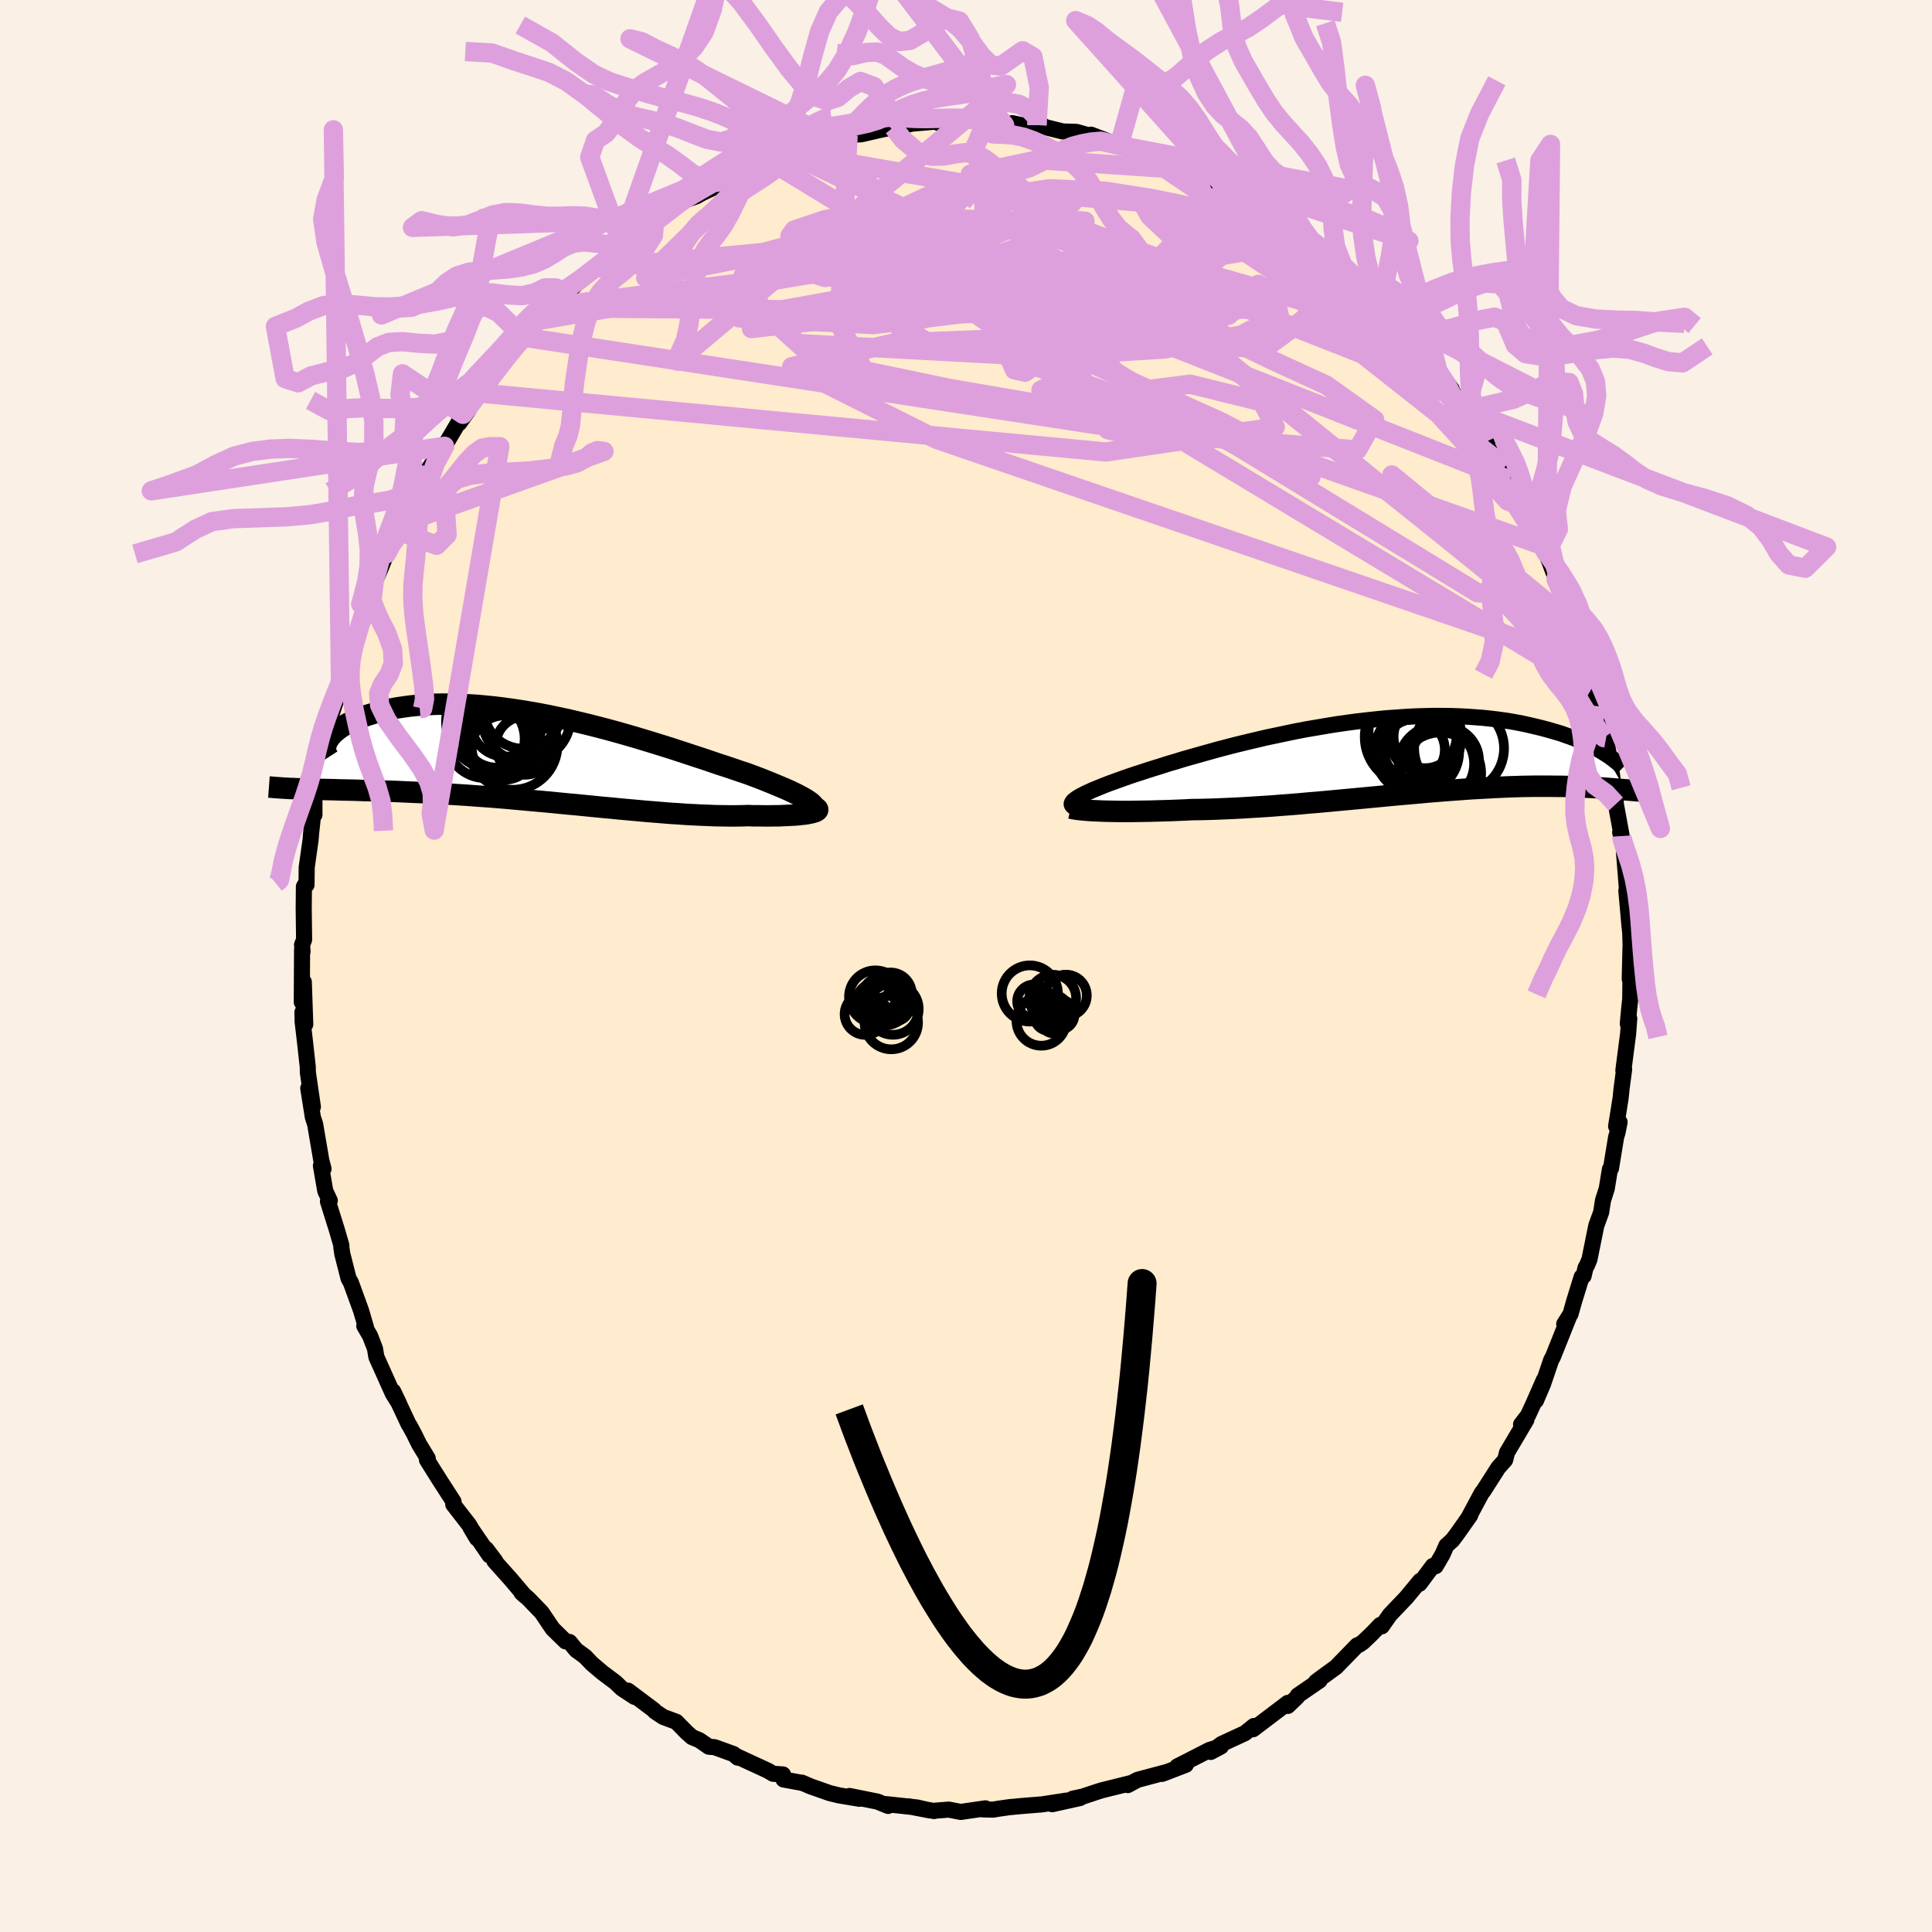 <svg viewBox="-100 -100 200 200" xmlns="http://www.w3.org/2000/svg" width="500" height="500" id="face-svg">
    <defs>
      <clipPath id="leftEyeClipPath">
        <polyline points="27.87,4.57 27.65,4.42 27.39,4.26 27.1,4.1 26.78,3.93 26.43,3.75 26.05,3.57 25.64,3.38 25.2,3.19 24.73,2.99 24.23,2.78 23.71,2.57 23.17,2.35 22.6,2.13 22.01,1.91 21.39,1.68 20.75,1.47 20.08,1.24 19.37,1 18.63,0.76 17.86,0.5 17.07,0.23 16.24,-0.04 15.39,-0.32 14.51,-0.61 13.62,-0.9 12.7,-1.19 11.76,-1.48 10.81,-1.77 9.85,-2.06 8.88,-2.34 7.89,-2.62 6.9,-2.89 5.9,-3.15 4.91,-3.4 3.91,-3.64 2.91,-3.88 1.91,-4.09 0.92,-4.3 -0.06,-4.49 -1.03,-4.66 -1.99,-4.82 -2.94,-4.96 -3.88,-5.09 -4.8,-5.2 -5.7,-5.29 -6.58,-5.37 -7.44,-5.42 -8.29,-5.46 -9.11,-5.48 -9.9,-5.49 -10.67,-5.48 -11.42,-5.45 -12.14,-5.41 -12.84,-5.35 -13.51,-5.28 -14.15,-5.19 -14.77,-5.1 -15.35,-4.99 -15.92,-4.87 -16.45,-4.74 -16.96,-4.61 -17.44,-4.46 -17.9,-4.32 -18.33,-4.17 -18.74,-4.01 -19.12,-3.85 -19.48,-3.69 -19.82,-3.52 -20.13,-3.35 -20.42,-3.18 -20.69,-3 -20.93,-2.82 -21.15,-2.64 -21.35,-2.46 -21.53,-2.28 -21.68,-2.1 -21.81,-1.92 -21.93,-1.74 -22.02,-1.57 -24.79,3.28 -24.4,3.29 -23.99,3.31 -23.57,3.32 -23.14,3.33 -22.7,3.34 -22.23,3.35 -21.76,3.36 -21.27,3.37 -20.77,3.39 -20.26,3.4 -19.73,3.41 -19.18,3.42 -18.63,3.44 -18.06,3.46 -17.47,3.47 -16.87,3.49 -16.25,3.51 -15.62,3.53 -14.97,3.55 -14.3,3.58 -13.62,3.61 -12.92,3.64 -12.2,3.67 -11.47,3.71 -10.73,3.75 -9.96,3.79 -9.19,3.84 -8.4,3.89 -7.59,3.94 -6.78,4 -5.95,4.06 -5.11,4.12 -4.25,4.19 -3.39,4.26 -2.52,4.34 -1.64,4.42 -0.76,4.5 0.13,4.58 1.03,4.66 1.93,4.75 2.84,4.84 3.74,4.92 4.65,5.01 5.55,5.1 6.46,5.19 7.36,5.27 8.25,5.36 9.14,5.44 10.03,5.52 10.9,5.6 11.77,5.67 12.62,5.74 13.47,5.81 14.29,5.86 15.11,5.92 15.91,5.96 16.69,6 17.45,6.03 18.19,6.06 18.91,6.07 19.61,6.08 20.29,6.08 20.94,6.07 21.57,6.05 22.14,6.07 22.7,6.07 23.24,6.08 23.76,6.08 24.26,6.07 24.74,6.07 25.19,6.05 25.62,6.03 26.03,6.01 26.42,5.99 26.78,5.96 27.11,5.92 27.42,5.89 27.69,5.85 27.94,5.8" />
      </clipPath>
      <clipPath id="rightEyeClipPath">
        <polyline points="-32.23,4.27 -32.03,4.14 -31.8,4.01 -31.53,3.87 -31.24,3.72 -30.91,3.57 -30.56,3.41 -30.17,3.25 -29.76,3.08 -29.31,2.9 -28.84,2.72 -28.34,2.54 -27.82,2.35 -27.26,2.15 -26.69,1.95 -26.09,1.75 -25.49,1.56 -24.86,1.35 -24.19,1.14 -23.48,0.92 -22.73,0.68 -21.95,0.45 -21.14,0.2 -20.29,-0.04 -19.41,-0.29 -18.51,-0.54 -17.58,-0.8 -16.63,-1.05 -15.66,-1.3 -14.67,-1.54 -13.66,-1.78 -12.64,-2.02 -11.6,-2.24 -10.56,-2.46 -9.51,-2.68 -8.46,-2.88 -7.4,-3.06 -6.35,-3.24 -5.29,-3.41 -4.24,-3.56 -3.2,-3.7 -2.16,-3.82 -1.14,-3.93 -0.13,-4.03 0.87,-4.1 1.86,-4.17 2.83,-4.22 3.78,-4.25 4.71,-4.27 5.62,-4.27 6.51,-4.26 7.38,-4.23 8.22,-4.19 9.04,-4.13 9.84,-4.07 10.61,-3.99 11.36,-3.9 12.08,-3.8 12.78,-3.69 13.45,-3.57 14.1,-3.44 14.72,-3.3 15.32,-3.16 15.9,-3.02 16.46,-2.87 16.99,-2.72 17.51,-2.57 18,-2.42 18.47,-2.25 18.93,-2.09 19.36,-1.93 19.77,-1.76 20.17,-1.59 20.55,-1.42 20.9,-1.25 21.24,-1.08 21.57,-0.91 21.87,-0.74 22.16,-0.57 22.43,-0.4 24.58,3.38 24.32,3.36 24.04,3.33 23.75,3.31 23.45,3.29 23.14,3.26 22.81,3.24 22.47,3.21 22.12,3.19 21.76,3.17 21.39,3.15 21,3.13 20.59,3.11 20.18,3.09 19.75,3.07 19.3,3.06 18.84,3.05 18.36,3.03 17.87,3.02 17.36,3.02 16.83,3.01 16.28,3.01 15.72,3.01 15.13,3.01 14.53,3.02 13.9,3.03 13.26,3.05 12.6,3.07 11.92,3.1 11.22,3.13 10.5,3.17 9.76,3.21 9,3.25 8.22,3.3 7.43,3.36 6.61,3.42 5.79,3.48 4.94,3.55 4.08,3.62 3.2,3.7 2.31,3.78 1.4,3.86 0.49,3.94 -0.44,4.03 -1.38,4.12 -2.33,4.21 -3.29,4.3 -4.25,4.39 -5.22,4.48 -6.19,4.57 -7.17,4.66 -8.14,4.74 -9.12,4.83 -10.1,4.91 -11.07,4.98 -12.04,5.06 -13,5.12 -13.96,5.18 -14.91,5.24 -15.84,5.29 -16.77,5.33 -17.68,5.37 -18.57,5.4 -19.45,5.42 -20.31,5.43 -21.06,5.47 -21.81,5.5 -22.54,5.53 -23.26,5.55 -23.96,5.57 -24.64,5.59 -25.31,5.6 -25.96,5.61 -26.58,5.62 -27.19,5.62 -27.77,5.62 -28.33,5.61 -28.86,5.6 -29.37,5.59 -29.85,5.57" />
      </clipPath>
      <filter id="fuzzy">
        <feTurbulence id="turbulence" baseFrequency="0.05" numOctaves="3" type="noise" result="noise" />
        <feDisplacementMap in="SourceGraphic" in2="noise" scale="2" />
      </filter>
      <linearGradient id="rainbowGradient" x1="0%" y1="0%" x2="100%" y2="0%">
        <stop offset="0%" style="stop-color: [object Object]; stop-opacity: 1" />
        <stop offset="50%" style="stop-color: [object Object]; stop-opacity: 1" />
        <stop offset="100%" style="stop-color: [object Object]; stop-opacity: 1" />
      </linearGradient>
    </defs>
    <rect x="-100" y="-100" width="100%" height="100%" fill="rgb(250, 240, 230)" />
    <polyline id="faceContour" points="68.71,1.35 68.8,-0.14 68.76,3.42 68.66,4.34 68.51,5.98 68.66,5.43 68.54,7.04 68.05,10.82 68.13,10.7 67.86,12.73 67.77,13.64 67.3,16.59 67.66,16.16 67.44,17.26 67.3,17.71 66.77,20.95 66.66,21.03 66.33,23.05 65.94,24.27 65.75,25.5 65.25,26.87 64.54,30.38 64.28,30.99 64.13,31.25 63.93,32.1 63.73,32.19 62.94,34.75 62.58,36.03 61.93,37.06 62.42,36.31 60.77,40.44 60.57,40.81 59.74,43.26 59,44.99 59.82,42.85 58.72,45.35 58.18,46.52 57.46,47.46 58.01,46.98 56.01,50.36 55.81,51.14 55.11,51.92 53.57,54.33 53.38,54.57 52.07,57.01 52.2,56.86 50.82,58.82 50.35,59.44 49.73,60 49.33,60.91 48.62,62.13 48.33,62.1 46.95,63.95 47.01,63.65 45.58,65.38 43.88,67.16 43.04,68.36 42.89,68.21 41.99,69.14 41.09,70 40.69,70.27 40.5,70.32 38.3,72.58 36.92,73.58 36.23,74.1 36.61,73.96 34.34,75.52 34.28,75.67 33.31,76.6 33.32,76.28 31.22,77.87 29.72,79.01 29.81,78.67 28.87,79.42 26.45,80.54 25.33,81.36 26.39,80.8 25.24,81.14 21.87,82.86 22.76,82.69 20.31,83.63 20.67,83.47 19.32,83.83 17.75,84.25 16.75,84.79 17.05,84.59 14.11,85.32 13.68,85.45 12.08,85.98 11.05,86.2 11.81,86.13 8.92,86.77 10.46,86.39 7.85,86.79 5.87,86.95 4.47,87.08 3.29,87.25 2.83,87.33 1.76,87.31 2.01,87.2 -0.54,87.57 -1.79,87.33 -3.17,87.44 -3.3,87.48 -5.94,86.99 -3.71,87.42 -5.07,87.11 -8.3,86.76 -8.06,86.95 -9.17,86.5 -12.06,85.92 -11.03,86.21 -13.14,85.86 -14.12,85.62 -16.08,84.93 -16.99,84.54 -17,84.56 -18.89,84.21 -18.95,83.69 -19.97,83.62 -20.49,83.31 -23.78,81.79 -23.63,81.95 -24.06,81.58 -26.02,80.87 -26.62,80.82 -27.59,80.15 -28.37,79.82 -28.95,79.3 -29.99,78.24 -31.34,77.74 -32.21,77.16 -32.29,77.04 -34.98,75.02 -34.31,75.66 -35.62,74.8 -36.3,74.15 -37.61,73.17 -38.71,72.24 -39.44,71.48 -40.36,70.81 -41.04,69.98 -41.46,69.91 -42.79,68.61 -43.93,66.92 -45.3,65.5 -46.02,64.87 -45.7,65.17 -47.14,63.47 -48.83,61.58 -48.72,61.61 -49.67,60.35 -49.33,61.01 -51.28,58.16 -50.63,59.25 -51.44,57.85 -53.08,55.74 -53.05,55.45 -54.59,53.06 -55.8,51.13 -55.72,50.97 -56.61,49.51 -57.15,48.41 -57.59,47.6 -57.7,47.44 -59.3,44.03 -58.7,45.28 -59.34,44.26 -60.15,42.45 -61.04,40.47 -61.18,39.61 -61.69,38.29 -62.29,37.26 -62.11,37.42 -62.62,35.68 -63.67,32.79 -63.92,32.34 -64.56,29.82 -64.67,29.1 -64.66,28.93 -65.09,27.44 -66.05,24.37 -65.86,24.29 -66.33,23.28 -66.78,20.67 -66.51,21 -66.74,20.11 -67.38,16.36 -67.61,15.67 -68.09,12.66 -67.76,14.31 -67.61,14.58 -68.13,11.02 -68.14,10.46 -68.42,7.91 -68.67,5.78 -68.69,4.78 -68.4,6.04 -68.55,1.65 -68.76,3.74 -68.73,-1.7 -68.68,-1.49 -68.73,-2.2 -68.52,-2.72 -68.56,-5.97 -68.54,-8.22 -68.34,-8.56 -68.27,-8.4 -68.25,-10.22 -67.85,-13.05 -67.8,-13.68 -67.48,-16.66 -67.45,-15.65 -67.45,-17.23 -66.76,-19.99 -66.78,-19.86 -66.47,-22.29 -66.37,-22.96 -66.26,-23.75 -65.88,-25.47 -65.52,-26.55 -64.85,-28.56 -64.49,-30.38 -64.75,-29.18 -63.46,-32.99 -64.11,-31.79 -63.07,-34.26 -62.1,-37.24 -62.28,-36.33 -62.01,-37.5 -61.29,-39.55 -60.55,-41.28 -59.99,-42.67 -59.23,-44.27 -59.11,-44.13 -58.72,-45.04 -58.54,-45.76 -56.81,-49.02 -57.03,-48.41 -55.44,-51.23 -55.61,-51.51 -53.98,-53.8 -54.87,-52.32 -52.7,-55.99 -52.07,-57.11 -52.45,-56.21 -51.57,-57.45 -50.69,-58.94 -50.53,-59.33 -49.37,-60.61 -47.56,-62.85 -47.38,-63.22 -46.62,-64.31 -46.19,-64.5 -45.8,-65.1 -44.28,-66.83 -43.05,-68.23 -43.03,-68.28 -41.57,-69.79 -41.36,-69.49 -39.9,-71.1 -38.62,-72.22 -39.2,-71.59 -37.44,-73.12 -36.25,-74.2 -35.73,-74.92 -35.54,-75.04 -33.52,-76.26 -32.63,-76.67 -32.22,-77.31 -31.64,-77.65 -29.58,-78.99 -29.13,-79.48 -28.77,-79.38 -27.89,-79.69 -27.31,-80.02 -25.72,-80.77 -24.56,-81.69 -23.76,-81.78 -21.74,-82.86 -21,-83.45 -20.62,-83.53 -18.46,-84.21 -18.23,-84.5 -17.6,-84.44 -15.62,-85.26 -15.3,-85.3 -13.66,-85.64 -13.57,-85.49 -12.21,-86.02 -10.84,-86.1 -8.58,-86.62 -7.9,-86.74 -6.77,-87.05 -7.51,-86.82 -6.94,-86.86 -5.6,-87.2 -2.24,-87.49 -2.86,-87.27 -0.42,-87.51 0.8,-87.55 1.97,-87.21 1.15,-87.32 3.25,-87.22 4,-87.04 4.78,-87.25 6.62,-86.86 8,-86.98 7.35,-87.05 10.03,-86.39 11.42,-86.35 12.41,-86.07 12.86,-85.6 12.94,-86.06 15.86,-84.94 15.93,-85.17 18.26,-84.41 19.11,-83.89 18.03,-84.3 18.85,-84.01 22.07,-82.75 22.44,-82.46 23.65,-82.21 23.83,-81.83 24.77,-81.66 26.9,-80.54 26.95,-80.59 26.36,-80.69 30.81,-78.11 29.92,-78.52 31.14,-77.98 31.56,-77.55 33.26,-76.47 34.42,-75.91 35.51,-75.03 37.35,-73.57 35.9,-74.73 36.54,-73.88 39.06,-72.07 39.9,-71.25 41.63,-69.43 42.09,-68.89 40.69,-70.24 43.4,-67.62 43.22,-67.81 44.52,-66.44 46.06,-64.75 45.53,-65.78 46.97,-63.85 48.09,-62.41 48.86,-61.58 50.28,-59.72 49.96,-59.92 51.18,-58.4 50.89,-58.68 51.83,-57.53 53.97,-54.34 54.02,-53.59 54.85,-52.68 55.02,-52.31 56.25,-50.32 56.57,-49.72 56.51,-49.57 57.68,-47.51 57.35,-47.94 58.57,-45.41 59.68,-43.53 60.09,-42.74 59.28,-44.5 60.4,-41.85 61.07,-40.07 62.02,-37.75 62.68,-35.58 62.84,-35.44 63.69,-33.16 63.45,-33.15 64.15,-31.47 64.84,-28.83 64.26,-31.28 65.08,-27.58 65.2,-26.92 65.5,-26.33 65.81,-24.6 66.28,-22.79 66.26,-23.6 66.92,-19.5 66.91,-19.2 67.2,-18.58 67.27,-16.76 67.88,-13.45 67.72,-13.84 68.06,-12.53 68.21,-11.12 68.11,-11.84 68.46,-7.45 68.36,-7.79 68.67,-4.3 68.76,-3.45 68.8,-2.19 68.78,-1.57 68.71,1.35 68.8,-0.14" fill="rgb(255, 235, 205)" stroke="black" stroke-width="1.667" stroke-linejoin="round" filter="url(#fuzzy)" />
    <g transform="translate(43.67 -21.62)">
      <polyline id="rightCountour" points="-32.23,4.27 -32.03,4.14 -31.8,4.01 -31.53,3.87 -31.24,3.72 -30.91,3.57 -30.56,3.41 -30.17,3.25 -29.76,3.08 -29.31,2.9 -28.84,2.72 -28.34,2.54 -27.82,2.35 -27.26,2.15 -26.69,1.95 -26.09,1.75 -25.49,1.56 -24.86,1.35 -24.19,1.14 -23.48,0.92 -22.73,0.68 -21.95,0.45 -21.14,0.2 -20.29,-0.04 -19.41,-0.29 -18.51,-0.54 -17.58,-0.8 -16.63,-1.05 -15.66,-1.3 -14.67,-1.54 -13.66,-1.78 -12.64,-2.02 -11.6,-2.24 -10.56,-2.46 -9.51,-2.68 -8.46,-2.88 -7.4,-3.06 -6.35,-3.24 -5.29,-3.41 -4.24,-3.56 -3.2,-3.7 -2.16,-3.82 -1.14,-3.93 -0.13,-4.03 0.87,-4.1 1.86,-4.17 2.83,-4.22 3.78,-4.25 4.71,-4.27 5.62,-4.27 6.51,-4.26 7.38,-4.23 8.22,-4.19 9.04,-4.13 9.84,-4.07 10.61,-3.99 11.36,-3.9 12.08,-3.8 12.78,-3.69 13.45,-3.57 14.1,-3.44 14.72,-3.3 15.32,-3.16 15.9,-3.02 16.46,-2.87 16.99,-2.72 17.51,-2.57 18,-2.42 18.47,-2.25 18.93,-2.09 19.36,-1.93 19.77,-1.76 20.17,-1.59 20.55,-1.42 20.9,-1.25 21.24,-1.08 21.57,-0.91 21.87,-0.74 22.16,-0.57 22.43,-0.4 24.58,3.38 24.32,3.36 24.04,3.33 23.75,3.31 23.45,3.29 23.14,3.26 22.81,3.24 22.47,3.21 22.12,3.19 21.76,3.17 21.39,3.15 21,3.13 20.59,3.11 20.18,3.09 19.75,3.07 19.3,3.06 18.84,3.05 18.36,3.03 17.87,3.02 17.36,3.02 16.83,3.01 16.28,3.01 15.72,3.01 15.13,3.01 14.53,3.02 13.9,3.03 13.26,3.05 12.6,3.07 11.92,3.1 11.22,3.13 10.5,3.17 9.76,3.21 9,3.25 8.22,3.3 7.43,3.36 6.61,3.42 5.79,3.48 4.94,3.55 4.08,3.62 3.2,3.7 2.31,3.78 1.4,3.86 0.49,3.94 -0.44,4.03 -1.38,4.12 -2.33,4.21 -3.29,4.3 -4.25,4.39 -5.22,4.48 -6.19,4.57 -7.17,4.66 -8.14,4.74 -9.12,4.83 -10.1,4.91 -11.07,4.98 -12.04,5.06 -13,5.12 -13.96,5.18 -14.91,5.24 -15.84,5.29 -16.77,5.33 -17.68,5.37 -18.57,5.4 -19.45,5.42 -20.31,5.43 -21.06,5.47 -21.81,5.5 -22.54,5.53 -23.26,5.55 -23.96,5.57 -24.64,5.59 -25.31,5.6 -25.96,5.61 -26.58,5.62 -27.19,5.62 -27.77,5.62 -28.33,5.61 -28.86,5.6 -29.37,5.59 -29.85,5.57" fill="white" stroke="white" stroke-width="0" stroke-linejoin="round" filter="url(#fuzzy)" />
    </g>
    <g transform="translate(-44.12 -21.62)">
      <polyline id="leftCountour" points="27.87,4.57 27.65,4.42 27.39,4.26 27.1,4.1 26.78,3.93 26.43,3.75 26.05,3.57 25.64,3.38 25.2,3.19 24.73,2.99 24.23,2.78 23.71,2.57 23.17,2.35 22.6,2.13 22.01,1.91 21.39,1.68 20.75,1.47 20.08,1.24 19.37,1 18.63,0.76 17.86,0.5 17.07,0.23 16.24,-0.04 15.39,-0.32 14.51,-0.61 13.62,-0.9 12.7,-1.19 11.76,-1.48 10.81,-1.77 9.85,-2.06 8.88,-2.34 7.89,-2.62 6.9,-2.89 5.9,-3.15 4.91,-3.4 3.91,-3.64 2.91,-3.88 1.91,-4.09 0.92,-4.3 -0.06,-4.49 -1.03,-4.66 -1.99,-4.82 -2.94,-4.96 -3.88,-5.09 -4.8,-5.2 -5.7,-5.29 -6.58,-5.37 -7.44,-5.42 -8.29,-5.46 -9.11,-5.48 -9.9,-5.49 -10.67,-5.48 -11.42,-5.45 -12.14,-5.41 -12.84,-5.35 -13.51,-5.28 -14.15,-5.19 -14.77,-5.1 -15.35,-4.99 -15.92,-4.87 -16.45,-4.74 -16.96,-4.61 -17.44,-4.46 -17.9,-4.32 -18.33,-4.17 -18.74,-4.01 -19.12,-3.85 -19.48,-3.69 -19.82,-3.52 -20.13,-3.35 -20.42,-3.18 -20.69,-3 -20.93,-2.82 -21.15,-2.64 -21.35,-2.46 -21.53,-2.28 -21.68,-2.1 -21.81,-1.92 -21.93,-1.74 -22.02,-1.57 -24.79,3.28 -24.4,3.29 -23.99,3.31 -23.57,3.32 -23.14,3.33 -22.7,3.34 -22.23,3.35 -21.76,3.36 -21.27,3.37 -20.77,3.39 -20.26,3.4 -19.73,3.41 -19.18,3.42 -18.63,3.44 -18.06,3.46 -17.47,3.47 -16.87,3.49 -16.25,3.51 -15.62,3.53 -14.97,3.55 -14.3,3.58 -13.62,3.61 -12.92,3.64 -12.2,3.67 -11.47,3.71 -10.73,3.75 -9.96,3.79 -9.19,3.84 -8.4,3.89 -7.59,3.94 -6.78,4 -5.95,4.06 -5.11,4.12 -4.25,4.19 -3.39,4.26 -2.52,4.34 -1.64,4.42 -0.76,4.5 0.13,4.58 1.03,4.66 1.93,4.75 2.84,4.84 3.74,4.92 4.65,5.01 5.55,5.1 6.46,5.19 7.36,5.27 8.25,5.36 9.14,5.44 10.03,5.52 10.9,5.6 11.77,5.67 12.62,5.74 13.47,5.81 14.29,5.86 15.11,5.92 15.91,5.96 16.69,6 17.45,6.03 18.19,6.06 18.91,6.07 19.61,6.08 20.29,6.08 20.94,6.07 21.57,6.05 22.14,6.07 22.7,6.07 23.24,6.08 23.76,6.08 24.26,6.07 24.74,6.07 25.19,6.05 25.62,6.03 26.03,6.01 26.42,5.99 26.78,5.96 27.11,5.92 27.42,5.89 27.69,5.85 27.94,5.8" fill="white" stroke="white" stroke-width="0" stroke-linejoin="round" filter="url(#fuzzy)" />
    </g>
    <g transform="translate(43.67 -21.62)">
      <polyline id="rightUpper" points="-32.39,5.21 -32.53,5.14 -32.63,5.06 -32.69,4.98 -32.73,4.9 -32.73,4.81 -32.69,4.71 -32.63,4.61 -32.53,4.5 -32.39,4.39 -32.23,4.27 -32.03,4.14 -31.8,4.01 -31.53,3.87 -31.24,3.72 -30.91,3.57 -30.56,3.41 -30.17,3.25 -29.76,3.08 -29.31,2.9 -28.84,2.72 -28.34,2.54 -27.82,2.35 -27.26,2.15 -26.69,1.95 -26.09,1.75 -25.49,1.56 -24.86,1.35 -24.19,1.14 -23.48,0.92 -22.73,0.68 -21.95,0.45 -21.14,0.2 -20.29,-0.04 -19.41,-0.29 -18.51,-0.54 -17.58,-0.8 -16.63,-1.05 -15.66,-1.3 -14.67,-1.54 -13.66,-1.78 -12.64,-2.02 -11.6,-2.24 -10.56,-2.46 -9.51,-2.68 -8.46,-2.88 -7.4,-3.06 -6.35,-3.24 -5.29,-3.41 -4.24,-3.56 -3.2,-3.7 -2.16,-3.82 -1.14,-3.93 -0.13,-4.03 0.87,-4.1 1.86,-4.17 2.83,-4.22 3.78,-4.25 4.71,-4.27 5.62,-4.27 6.51,-4.26 7.38,-4.23 8.22,-4.19 9.04,-4.13 9.84,-4.07 10.61,-3.99 11.36,-3.9 12.08,-3.8 12.78,-3.69 13.45,-3.57 14.1,-3.44 14.72,-3.3 15.32,-3.16 15.9,-3.02 16.46,-2.87 16.99,-2.72 17.51,-2.57 18,-2.42 18.47,-2.25 18.93,-2.09 19.36,-1.93 19.77,-1.76 20.17,-1.59 20.55,-1.42 20.9,-1.25 21.24,-1.08 21.57,-0.91 21.87,-0.74 22.16,-0.57 22.43,-0.4 22.69,-0.24 22.93,-0.08 23.15,0.08 23.36,0.24 23.55,0.39 23.74,0.54 23.9,0.68 24.06,0.82 24.2,0.96 24.33,1.09" fill="none" stroke="black" stroke-width="1.667" stroke-linejoin="round" filter="url(#fuzzy)" />
      <polyline id="rightLower" points="-32.83,5.27 -32.7,5.3 -32.53,5.34 -32.32,5.37 -32.08,5.41 -31.79,5.44 -31.47,5.47 -31.11,5.5 -30.72,5.53 -30.3,5.55 -29.85,5.57 -29.37,5.59 -28.86,5.6 -28.33,5.61 -27.77,5.62 -27.19,5.62 -26.58,5.62 -25.96,5.61 -25.31,5.6 -24.64,5.59 -23.96,5.57 -23.26,5.55 -22.54,5.53 -21.81,5.5 -21.06,5.47 -20.31,5.43 -19.45,5.42 -18.57,5.4 -17.68,5.37 -16.77,5.33 -15.84,5.29 -14.91,5.24 -13.96,5.18 -13,5.12 -12.04,5.06 -11.07,4.98 -10.1,4.91 -9.12,4.83 -8.14,4.74 -7.17,4.66 -6.19,4.57 -5.22,4.48 -4.25,4.39 -3.29,4.3 -2.33,4.21 -1.38,4.12 -0.44,4.03 0.49,3.94 1.4,3.86 2.31,3.78 3.2,3.7 4.08,3.62 4.94,3.55 5.79,3.48 6.61,3.42 7.43,3.36 8.22,3.3 9,3.25 9.76,3.21 10.5,3.17 11.22,3.13 11.92,3.1 12.6,3.07 13.26,3.05 13.9,3.03 14.53,3.02 15.13,3.01 15.72,3.01 16.28,3.01 16.83,3.01 17.36,3.02 17.87,3.02 18.36,3.03 18.84,3.05 19.3,3.06 19.75,3.07 20.18,3.09 20.59,3.11 21,3.13 21.39,3.15 21.76,3.17 22.12,3.19 22.47,3.21 22.81,3.24 23.14,3.26 23.45,3.29 23.75,3.31 24.04,3.33 24.32,3.36 24.58,3.38 24.84,3.4 25.08,3.42 25.32,3.44 25.54,3.46 25.75,3.48 25.96,3.49 26.16,3.51 26.34,3.52 26.52,3.53 26.69,3.54" fill="none" stroke="black" stroke-width="2.222" stroke-linejoin="round" filter="url(#fuzzy)" />
      <circle r="4.218" cx="5.441" cy="1.66" stroke="black" fill="none" stroke-width="1.0" filter="url(#fuzzy)" clip-path="url(#rightEyeClipPath)" /><circle r="4.998" cx="2.606" cy="-2.075" stroke="black" fill="none" stroke-width="1.0" filter="url(#fuzzy)" clip-path="url(#rightEyeClipPath)" /><circle r="3.904" cx="5.026" cy="0.68" stroke="black" fill="none" stroke-width="1.0" filter="url(#fuzzy)" clip-path="url(#rightEyeClipPath)" /><circle r="4.756" cx="2.756" cy="-2.53" stroke="black" fill="none" stroke-width="1.0" filter="url(#fuzzy)" clip-path="url(#rightEyeClipPath)" /><circle r="3.558" cx="3.716" cy="-1.965" stroke="black" fill="none" stroke-width="1.0" filter="url(#fuzzy)" clip-path="url(#rightEyeClipPath)" /><circle r="3.158" cx="2.741" cy="-0.775" stroke="black" fill="none" stroke-width="1.0" filter="url(#fuzzy)" clip-path="url(#rightEyeClipPath)" /><circle r="3.256" cx="3.851" cy="-2.115" stroke="black" fill="none" stroke-width="1.0" filter="url(#fuzzy)" clip-path="url(#rightEyeClipPath)" /><circle r="4.376" cx="3.006" cy="-0.58" stroke="black" fill="none" stroke-width="1.0" filter="url(#fuzzy)" clip-path="url(#rightEyeClipPath)" /><circle r="4.652" cx="7.376" cy="-0.91" stroke="black" fill="none" stroke-width="1.0" filter="url(#fuzzy)" clip-path="url(#rightEyeClipPath)" /><circle r="3.556" cx="5.881" cy="0.37" stroke="black" fill="none" stroke-width="1.0" filter="url(#fuzzy)" clip-path="url(#rightEyeClipPath)" />
      </g>
    <g transform="translate(-44.12 -21.62)">
      <polyline id="leftUpper" points="28.11,5.81 28.26,5.7 28.37,5.59 28.44,5.48 28.47,5.36 28.46,5.24 28.41,5.12 28.33,4.99 28.21,4.85 28.06,4.71 27.87,4.57 27.65,4.42 27.39,4.26 27.1,4.1 26.78,3.93 26.43,3.75 26.05,3.57 25.64,3.38 25.2,3.19 24.73,2.99 24.23,2.78 23.71,2.57 23.17,2.35 22.6,2.13 22.01,1.91 21.39,1.68 20.75,1.47 20.08,1.24 19.37,1 18.63,0.76 17.86,0.5 17.07,0.23 16.24,-0.04 15.39,-0.32 14.51,-0.61 13.62,-0.9 12.7,-1.19 11.76,-1.48 10.81,-1.77 9.85,-2.06 8.88,-2.34 7.89,-2.62 6.9,-2.89 5.9,-3.15 4.91,-3.4 3.91,-3.64 2.91,-3.88 1.91,-4.09 0.92,-4.3 -0.06,-4.49 -1.03,-4.66 -1.99,-4.82 -2.94,-4.96 -3.88,-5.09 -4.8,-5.2 -5.7,-5.29 -6.58,-5.37 -7.44,-5.42 -8.29,-5.46 -9.11,-5.48 -9.9,-5.49 -10.67,-5.48 -11.42,-5.45 -12.14,-5.41 -12.84,-5.35 -13.51,-5.28 -14.15,-5.19 -14.77,-5.1 -15.35,-4.99 -15.92,-4.87 -16.45,-4.74 -16.96,-4.61 -17.44,-4.46 -17.9,-4.32 -18.33,-4.17 -18.74,-4.01 -19.12,-3.85 -19.48,-3.69 -19.82,-3.52 -20.13,-3.35 -20.42,-3.18 -20.69,-3 -20.93,-2.82 -21.15,-2.64 -21.35,-2.46 -21.53,-2.28 -21.68,-2.1 -21.81,-1.92 -21.93,-1.74 -22.02,-1.57 -22.09,-1.39 -22.14,-1.22 -22.17,-1.06 -22.18,-0.89 -22.18,-0.73 -22.15,-0.58 -22.11,-0.42 -22.05,-0.28 -21.97,-0.13 -21.88,0.01" fill="none" stroke="black" stroke-width="2.222" stroke-linejoin="round" filter="url(#fuzzy)" />
      <polyline id="leftLower" points="28.59,5.25 28.69,5.31 28.75,5.37 28.77,5.43 28.76,5.48 28.71,5.54 28.62,5.6 28.5,5.65 28.34,5.7 28.16,5.75 27.94,5.8 27.69,5.85 27.42,5.89 27.11,5.92 26.78,5.96 26.42,5.99 26.03,6.01 25.62,6.03 25.19,6.05 24.74,6.07 24.26,6.07 23.76,6.08 23.24,6.08 22.7,6.07 22.14,6.07 21.57,6.05 20.94,6.07 20.29,6.08 19.61,6.08 18.91,6.07 18.19,6.06 17.45,6.03 16.69,6 15.91,5.96 15.11,5.92 14.29,5.86 13.47,5.81 12.62,5.74 11.77,5.67 10.9,5.6 10.03,5.52 9.14,5.44 8.25,5.36 7.36,5.27 6.46,5.19 5.55,5.1 4.65,5.01 3.74,4.92 2.84,4.84 1.93,4.75 1.03,4.66 0.13,4.58 -0.76,4.5 -1.64,4.42 -2.52,4.34 -3.39,4.26 -4.25,4.19 -5.11,4.12 -5.95,4.06 -6.78,4 -7.59,3.94 -8.4,3.89 -9.19,3.84 -9.96,3.79 -10.73,3.75 -11.47,3.71 -12.2,3.67 -12.92,3.64 -13.62,3.61 -14.3,3.58 -14.97,3.55 -15.62,3.53 -16.25,3.51 -16.87,3.49 -17.47,3.47 -18.06,3.46 -18.63,3.44 -19.18,3.42 -19.73,3.41 -20.26,3.4 -20.77,3.39 -21.27,3.37 -21.76,3.36 -22.23,3.35 -22.7,3.34 -23.14,3.33 -23.57,3.32 -23.99,3.31 -24.4,3.29 -24.79,3.28 -25.17,3.27 -25.54,3.25 -25.9,3.24 -26.24,3.22 -26.57,3.2 -26.88,3.18 -27.19,3.16 -27.48,3.14 -27.77,3.11 -28.04,3.09" fill="none" stroke="black" stroke-width="2.222" stroke-linejoin="round" filter="url(#fuzzy)" />
      <circle r="3.024" cx="-1.538" cy="-1.2" stroke="black" fill="none" stroke-width="1.0" filter="url(#fuzzy)" clip-path="url(#leftEyeClipPath)" /><circle r="3.528" cx="-3.608" cy="-3.58" stroke="black" fill="none" stroke-width="1.0" filter="url(#fuzzy)" clip-path="url(#leftEyeClipPath)" /><circle r="4.052" cx="-1.733" cy="-4.93" stroke="black" fill="none" stroke-width="1.0" filter="url(#fuzzy)" clip-path="url(#leftEyeClipPath)" /><circle r="3.78" cx="-4.413" cy="-2.69" stroke="black" fill="none" stroke-width="1.0" filter="url(#fuzzy)" clip-path="url(#leftEyeClipPath)" /><circle r="3.33" cx="-3.713" cy="-0.98" stroke="black" fill="none" stroke-width="1.0" filter="url(#fuzzy)" clip-path="url(#leftEyeClipPath)" /><circle r="4.974" cx="-4.733" cy="-3.695" stroke="black" fill="none" stroke-width="1.0" filter="url(#fuzzy)" clip-path="url(#leftEyeClipPath)" /><circle r="4.632" cx="-2.798" cy="-1.255" stroke="black" fill="none" stroke-width="1.0" filter="url(#fuzzy)" clip-path="url(#leftEyeClipPath)" /><circle r="4.658" cx="-3.398" cy="-3.015" stroke="black" fill="none" stroke-width="1.0" filter="url(#fuzzy)" clip-path="url(#leftEyeClipPath)" /><circle r="4.604" cx="-1.408" cy="-4.12" stroke="black" fill="none" stroke-width="1.0" filter="url(#fuzzy)" clip-path="url(#leftEyeClipPath)" /><circle r="4.066" cx="-5.633" cy="-1.895" stroke="black" fill="none" stroke-width="1.0" filter="url(#fuzzy)" clip-path="url(#leftEyeClipPath)" />
    </g>
    <g id="hairs">
      <polyline points="45.53,-65.78 24.84,-71.7 16.3,-69.88 10.15,-68.74 5.46,-68.11 0.06,-68.13 -5.75,-68.78 -9.43,-69.61 -8.91,-70.17 -4.31,-70.4 2.27,-70.46 8.41,-70.42 12.84,-70.18 15.85,-69.58 18.39,-68.69 20.77,-67.85 22.11,-67.57 20.99,-68.22 16.95,-69.86 11.38,-72.15 6.92,-74.3 5.6,-74.9 7.6,-72.87 9.17,-71.02 -18.46,-84.21" fill="none" stroke="rgb(221, 160, 221)" stroke-width="2" stroke-linejoin="round" filter="url(#fuzzy)" /><polyline points="-18.46,-84.21 11.03,-79.03 7.29,-77.36 -4.23,-72.89 -8.91,-67.59 -3.26,-64.13 8.58,-63.14 20.54,-63.87 28.52,-65.32 31.43,-66.85 30.27,-67.92 26.68,-68.09 21.77,-67.54 15.83,-67.78 9.35,-70.95 3.93,-77.57 0.77,-84.37 1.97,-87.21" fill="none" stroke="rgb(221, 160, 221)" stroke-width="2" stroke-linejoin="round" filter="url(#fuzzy)" /><polyline points="56.25,-50.32 12.08,-67.75 -2.42,-67.49 -7.11,-66.33 -8.72,-68.5 -7.23,-72.81 -4.07,-76.99 -2.22,-79.53 -3.36,-79.98 -6.29,-78.6 -7.66,-75.72 -4.46,-71.42 3.5,-65.73 12.44,-59.5 16.76,-55.04 14.68,-55.52 10.72,-63.52 -15.3,-85.3" fill="none" stroke="rgb(221, 160, 221)" stroke-width="2" stroke-linejoin="round" filter="url(#fuzzy)" /><polyline points="63.45,-33.15 27.61,-62.18 20.05,-71.34 14.14,-73.89 9.84,-72.91 9.55,-70.97 13.01,-69.84 18.51,-69.69 24.35,-69.72 29.27,-69.23 32.27,-68.05 32.62,-66.52 30.07,-65.19 25.07,-64.51 18.64,-64.55 11.64,-65.16 4.17,-66.58 -3.4,-69.9 -7.35,-75.67 0.61,-80.53 31.14,-77.98" fill="none" stroke="rgb(221, 160, 221)" stroke-width="2" stroke-linejoin="round" filter="url(#fuzzy)" /><polyline points="31.56,-77.55 18.8,-71.91 8.96,-66.36 8.16,-64.82 12.7,-65.37 19.77,-66.17 26.28,-67.2 29.99,-68.74 30.83,-70.21 30.25,-70.56 29.34,-69.37 27.19,-67.37 21.15,-65.79 8.95,-65.12 -7.46,-64.5 -18.04,-62.04 -3.02,-54.51 64.15,-31.47" fill="none" stroke="rgb(221, 160, 221)" stroke-width="2" stroke-linejoin="round" filter="url(#fuzzy)" /><polyline points="64.84,-28.83 17.67,-57.25 7.76,-59.62 10.96,-61.17 10.55,-65.34 5.86,-68.72 2.58,-69.25 4.64,-67.89 11.41,-66.84 19.13,-67.54 23.65,-70.12 22.97,-73.9 19.01,-77.64 18.36,-78.81 29.25,-73.67 50.28,-59.72" fill="none" stroke="rgb(221, 160, 221)" stroke-width="2" stroke-linejoin="round" filter="url(#fuzzy)" /><polyline points="-38.62,-72.22 -7.36,-75.13 0.32,-70.95 3.53,-65.22 5.01,-61.72 6.11,-61.47 8.18,-62.9 11.52,-63.57 14.87,-62.31 16.35,-59.86 14.55,-58.01 8.6,-58.02 -1.79,-59.81 -13.78,-62.31 -17.31,-64.43 3.71,-63.3 59.68,-43.53" fill="none" stroke="rgb(221, 160, 221)" stroke-width="2" stroke-linejoin="round" filter="url(#fuzzy)" /><polyline points="-43.03,-68.28 -0.21,-73.56 1.26,-75.42 -2.28,-72.65 2.23,-67.7 13.68,-62.04 26.29,-56.39 34.61,-52.06 35.71,-50.65 30.29,-52.67 22.84,-56.6 19.42,-59.75 23.21,-60.23 30.65,-58.39 32.01,-55.79 14.47,-53.21 -50.53,-59.33" fill="none" stroke="rgb(221, 160, 221)" stroke-width="2" stroke-linejoin="round" filter="url(#fuzzy)" /><polyline points="50.28,-59.72 15.24,-73.48 2.19,-77.55 3.19,-79.63 8.62,-80.46 14.42,-80.2 19.05,-79.48 21.88,-78.91 23,-78.66 23.15,-78.37 23.19,-77.56 23.58,-75.94 24.18,-73.65 24.33,-71.08 23.25,-68.68 20.51,-66.68 16.5,-65.06 12.53,-63.7 10.33,-62.77 11.16,-62.82 14.84,-64.38 19.5,-67.31 23.21,-70.7 26.91,-73.95 23.65,-82.21" fill="none" stroke="rgb(221, 160, 221)" stroke-width="2" stroke-linejoin="round" filter="url(#fuzzy)" /><polyline points="-45.8,-65.1 19.25,-55.15 40.51,-53.42 42.3,-56.56 37.28,-60.14 31.74,-62.68 27.82,-64.57 25.01,-66.49 21.6,-68.65 16.46,-70.74 10.38,-72.14 6.18,-72.15 6.98,-70.42 13.61,-67.36 23.21,-64.5 30.77,-63.83 33.58,-65.88 35.33,-67.28 43.2,-62.77 50.89,-58.68" fill="none" stroke="rgb(221, 160, 221)" stroke-width="2" stroke-linejoin="round" filter="url(#fuzzy)" /><polyline points="22.44,-82.46 7.47,-83.47 0.44,-81.96 6.51,-78.36 18.08,-73.93 27.53,-70.68 30.93,-69.49 27.48,-69.95 18.33,-71.18 5.83,-72.33 -7.14,-72.68 -18.04,-71.75 -24.63,-69.54 -23.48,-67.09 -9.59,-66.4 16.56,-69.61 26.9,-80.54" fill="none" stroke="rgb(221, 160, 221)" stroke-width="2" stroke-linejoin="round" filter="url(#fuzzy)" /><polyline points="-12.21,-86.02 -13.14,-66.47 -9.3,-59.3 -14.66,-62 -20.77,-67.49 -23.07,-71.47 -20.68,-72.68 -14.26,-71.67 -5.36,-69.71 3.79,-67.84 11.12,-66.64 15.62,-66.37 17.38,-67.19 17.01,-69.18 15.09,-71.96 12.13,-74.51 8.65,-75.46 4.14,-73.94 -4.1,-70.62 -19.01,-67.94 -36.21,-68.08 -43.03,-68.28" fill="none" stroke="rgb(221, 160, 221)" stroke-width="2" stroke-linejoin="round" filter="url(#fuzzy)" /><polyline points="35.51,-75.03 -13.87,-66.94 -22.21,-65.99 -19.1,-67.31 -13.04,-68.63 -5.54,-70.03 0.68,-71.86 2.49,-73.77 -1.07,-74.93 -7.99,-74.81 -14.5,-73.6 -17.16,-72.11 -14.61,-71.28 -8.3,-71.77 -1.7,-73.76 1.93,-76.88 1.8,-79.99 0.08,-81.3 -0.75,-79.16 -5.15,-73.48 -44.28,-66.83" fill="none" stroke="rgb(221, 160, 221)" stroke-width="2" stroke-linejoin="round" filter="url(#fuzzy)" /><polyline points="-20.62,-83.53 -33.16,-71.25 -23.97,-73.08 -11.99,-76.25 -2.56,-77.39 4.53,-77.15 9.54,-76.8 12.16,-76.85 12.32,-77.1 10.38,-77.24 7.04,-77.18 3,-77.11 -1.06,-77.24 -4.7,-77.61 -7.89,-77.99 -11.09,-77.95 -14.63,-77.25 -17.78,-76.19 -18.22,-75.57 -13,-75.66 0.13,-74.26 24.15,-64.67 63.69,-33.16" fill="none" stroke="rgb(221, 160, 221)" stroke-width="2" stroke-linejoin="round" filter="url(#fuzzy)" /><polyline points="-7.51,-86.82 -6.52,-85.55 -5.07,-84.32 -3.62,-83.83 -2.3,-83.85 -1.11,-84.07 -0.06,-84.2 0.88,-84.07 1.75,-83.67 2.6,-83.07 3.46,-82.38 4.36,-81.64 5.28,-80.87 6.21,-80.1 7.16,-79.36 8.12,-78.67 9.07,-78.03 9.97,-77.38 10.82,-76.71 11.62,-75.99 12.44,-75.25 13.36,-74.49 14.38,-73.61 15.7,-72.57" fill="none" stroke="rgb(221, 160, 221)" stroke-width="2" stroke-linejoin="round" filter="url(#fuzzy)" /><polyline points="-6.77,-87.05 -8.02,-88.78 -9.51,-91.03 -10.93,-91.57 -12.16,-90.84 -13.26,-89.92 -14.36,-89.56 -15.53,-89.97 -16.84,-91.12 -18.28,-92.85 -19.86,-95.01 -21.52,-97.4 -23.23,-99.72 -24.91,-101.58 -26.49,-102.66 -28.04,-103.03 -29.72,-103.36 -31.65,-104.41 -33.33,-104.68" fill="none" stroke="rgb(221, 160, 221)" stroke-width="2" stroke-linejoin="round" filter="url(#fuzzy)" /><polyline points="67.88,-13.45 67.89,-13.29 68.1,-12.57 68.43,-11.6 68.82,-10.41 69.18,-9.02 69.46,-7.52 69.66,-5.99 69.79,-4.51 69.89,-3.13 69.99,-1.83 70.09,-0.58 70.21,0.65 70.34,1.91 70.52,3.19 70.78,4.42 71.09,5.47 71.39,6.3 71.63,7.35" fill="none" stroke="rgb(221, 160, 221)" stroke-width="2" stroke-linejoin="round" filter="url(#fuzzy)" /><polyline points="-30.77,-72.32 -30.32,-73 -29.68,-73.96 -29.01,-75.01 -28.38,-75.95 -27.76,-76.7 -27.07,-77.33 -26.29,-77.95 -25.43,-78.61 -24.48,-79.3 -23.48,-80 -22.46,-80.67 -21.45,-81.32 -20.47,-81.97 -19.55,-82.63 -18.65,-83.25 -17.76,-83.77 -16.83,-84.17 -15.85,-84.54 -14.85,-85.06 -13.66,-85.64" fill="none" stroke="rgb(221, 160, 221)" stroke-width="2" stroke-linejoin="round" filter="url(#fuzzy)" /><polyline points="-13.66,-85.64 -15,-86.02 -16.17,-86.42 -17.3,-86.75 -18.41,-87.07 -19.51,-87.36 -20.66,-87.7 -21.96,-88.29 -23.45,-89.28 -25.13,-90.63 -26.92,-92.07 -28.71,-93.27 -30.43,-94.15 -32.09,-94.92 -33.59,-95.69 -34.78,-95.98 -13.66,-85.64 -13.18,-85.81 -12.2,-86.58 -11.05,-87.74 -9.93,-88.87 -8.96,-89.73 -8.15,-90.32 -7.42,-90.75 -6.62,-91.14 -5.66,-91.52 -4.49,-91.89 -3.19,-92.26 -1.84,-92.64 -0.54,-93.05 0.62,-93.48 1.37,-93.95 1.25,-94.9" fill="none" stroke="rgb(221, 160, 221)" stroke-width="2" stroke-linejoin="round" filter="url(#fuzzy)" /><polyline points="-15.62,-85.26 -17.08,-84.85 -18.16,-84.93 -19.24,-85.23 -20.43,-85.69 -21.75,-86.32 -23.18,-87.07 -24.68,-87.8 -26.2,-88.41 -27.68,-88.9 -29.1,-89.3 -30.42,-89.64 -31.66,-89.96 -32.87,-90.3 -34.11,-90.66 -35.44,-91.06 -36.88,-91.54 -38.49,-92.29 -40.4,-93.61 -42.87,-95.57 -46.14,-97.41" fill="none" stroke="rgb(221, 160, 221)" stroke-width="2" stroke-linejoin="round" filter="url(#fuzzy)" /><polyline points="-39.67,-90.28 -38.58,-90.18 -37.12,-89.21 -35.6,-88.39 -34.19,-87.91 -32.95,-87.63 -31.82,-87.36 -30.71,-87.04 -29.52,-86.63 -28.2,-86.1 -26.78,-85.57 -25.35,-85.3 -24.1,-85.69 -23.12,-86.96 -22.37,-88.72 -21.32,-89.2 -18.46,-84.21" fill="none" stroke="rgb(221, 160, 221)" stroke-width="2" stroke-linejoin="round" filter="url(#fuzzy)" /><polyline points="-20.62,-83.53 -21.12,-83.08 -21.96,-82.3 -22.83,-81.05 -23.63,-79.49 -24.38,-77.95 -25.1,-76.68 -25.8,-75.7 -26.44,-74.89 -27.02,-74.08 -27.52,-73.08 -27.92,-71.75 -28.23,-70.09 -28.46,-68.25 -28.69,-66.43 -29.04,-64.8 -29.59,-63.58 -29.86,-62.62 4.19,-91.24 3.19,-91.05 2.26,-90.8 1.41,-90.57 0.46,-90.37 -0.65,-90.2 -1.87,-90.03 -3.12,-89.83 -4.33,-89.56 -5.44,-89.22 -6.42,-88.83 -7.31,-88.4 -8.18,-87.97 -9.1,-87.58 -10.12,-87.26 -11.21,-87.02 -12.33,-86.88 -13.44,-86.78 -14.49,-86.66 -15.5,-86.45 -16.47,-86.1 -17.42,-85.67 -18.34,-85.26 -19.31,-84.82 -20.62,-83.53 52.96,-38.63 53.41,-38.62 54.15,-38.56 55.22,-37.98 56.38,-37.03 57.44,-35.87 58.27,-34.65 58.9,-33.44 59.41,-32.28 59.9,-31.22 60.45,-30.26 61.09,-29.39 61.77,-28.57 62.41,-27.73 62.96,-26.82 63.37,-25.82 63.65,-24.73 63.83,-23.55 63.94,-22.32 64.08,-21.04 64.38,-19.79 65.08,-18.71 66.25,-17.87 67.27,-16.76" fill="none" stroke="rgb(221, 160, 221)" stroke-width="2" stroke-linejoin="round" filter="url(#fuzzy)" /><polyline points="-21,-83.45 -20.36,-84.34 -19.53,-85.46 -18.71,-86.49 -17.93,-87.72 -17.19,-89.4 -16.51,-91.63 -15.86,-94.23 -15.14,-96.77 -14.25,-98.78 -13.13,-100.1 -11.88,-101.06 -10.69,-102.3 -9.77,-104.3 -9.21,-106.96 -8.86,-109.55 -8.36,-111.09 -7.12,-110.78" fill="none" stroke="rgb(221, 160, 221)" stroke-width="2" stroke-linejoin="round" filter="url(#fuzzy)" /><polyline points="-23.76,-81.78 -22.64,-84.05 -21.58,-84.71 -20.66,-85.44 -19.81,-86.38 -18.97,-87.33 -18.12,-88.23 -17.23,-89.07 -16.3,-89.84 -15.35,-90.61 -14.36,-91.52 -13.34,-92.76 -12.3,-94.48 -11.28,-96.7 -10.34,-99.26 -9.55,-101.85 -8.92,-104.18 -8.32,-106.12 -7.47,-107.85 -5.87,-109.55 -2.84,-110.68" fill="none" stroke="rgb(221, 160, 221)" stroke-width="2" stroke-linejoin="round" filter="url(#fuzzy)" /><polyline points="-24.56,-81.69 -25.79,-81.13 -27.11,-81.33 -28.43,-82.1 -29.69,-83.06 -30.94,-83.95 -32.27,-84.76 -33.77,-85.7 -35.5,-86.96 -37.42,-88.55 -39.44,-90.2 -41.39,-91.59 -43.18,-92.51 -44.87,-93.08 -46.71,-93.68 -49.07,-94.51 -51.83,-94.67" fill="none" stroke="rgb(221, 160, 221)" stroke-width="2" stroke-linejoin="round" filter="url(#fuzzy)" /><polyline points="-31.64,-77.65 -32.24,-77.35 -33.03,-77.03 -34.08,-76.84 -35.31,-76.85 -36.65,-77.07 -38.05,-77.39 -39.42,-77.62 -40.72,-77.67 -41.98,-77.61 -43.3,-77.61 -44.73,-77.75 -46.22,-77.95 -47.65,-78 -48.97,-77.75 -50.21,-77.25 -51.54,-76.73 -53.08,-76.52 -54.78,-76.77 -56.36,-77.15 -57.3,-76.46 -32.22,-77.31 -32.36,-75.63 -33.04,-74.56 -33.8,-73.58 -34.57,-72.71 -35.39,-71.97 -36.22,-71.31 -37.04,-70.62 -37.78,-69.84 -38.42,-68.89 -38.95,-67.78 -39.39,-66.5 -39.74,-65.08 -40.04,-63.56 -40.29,-61.98 -40.52,-60.37 -40.69,-58.79 -40.82,-57.29 -40.94,-55.99 -41.2,-54.91 -41.65,-53.82 -42.16,-51.76" fill="none" stroke="rgb(221, 160, 221)" stroke-width="2" stroke-linejoin="round" filter="url(#fuzzy)" /><polyline points="-35.54,-75.04 -34.03,-75.96 -33.02,-76.65 -32.17,-77.28 -31.33,-77.89 -30.49,-78.48 -29.67,-79.01 -28.88,-79.51 -28.08,-79.99 -27.22,-80.49 -26.29,-81.02 -25.28,-81.58 -24.21,-82.16 -23.13,-82.73 -22.05,-83.28 -21.01,-83.78 -20.01,-84.24 -19.04,-84.65 -18.1,-85.04 -17.15,-85.42 -16.17,-85.79 -15.44,-86.07 -60.51,-67.4 -59.15,-68.08 -57.39,-68.19 -55.89,-68.82 -54.72,-69.81 -53.71,-70.77 -52.67,-71.44 -51.49,-71.81 -50.16,-71.98 -48.74,-72.06 -47.31,-72.17 -45.96,-72.37 -44.73,-72.7 -43.63,-73.17 -42.65,-73.76 -41.71,-74.37 -40.71,-74.81 -39.56,-74.96 -38.22,-74.82 -36.9,-74.66 -35.94,-74.79 -35.54,-75.04" fill="none" stroke="rgb(221, 160, 221)" stroke-width="2" stroke-linejoin="round" filter="url(#fuzzy)" /><polyline points="-13.95,-87.84 -14.46,-87.79 -15.33,-87.39 -16.28,-86.89 -17.24,-86.37 -18.19,-85.87 -19.14,-85.37 -20.1,-84.84 -21.09,-84.27 -22.12,-83.66 -23.18,-83.05 -24.25,-82.44 -25.32,-81.87 -26.34,-81.34 -27.31,-80.87 -28.21,-80.43 -29.07,-80 -29.89,-79.53 -30.71,-78.98 -31.53,-78.34 -32.37,-77.64 -33.22,-76.93 -34.14,-76.21 -35.09,-75.46 -35.73,-74.92 -35.73,-74.92 -38.95,-83.72 -38.35,-85.47 -37.28,-86.19 -36.42,-87.28 -35.69,-88.61 -34.95,-89.83 -34.16,-90.77 -33.3,-91.41 -32.39,-91.93 -31.42,-92.48 -30.39,-93.17 -29.29,-94.01 -28.16,-95.1 -27.11,-96.68 -26.26,-99.03 -25.62,-102.09 -25.03,-105.24 -24.2,-107.56 -23.57,-109.29 -35.73,-74.92 -35.09,-75.4 -34.15,-76.17 -33.27,-76.95 -32.45,-77.7 -31.63,-78.4 -30.82,-79.06 -30.03,-79.69 -29.28,-80.29 -28.53,-80.86 -27.73,-81.45 -26.83,-82.05 -25.84,-82.69 -24.77,-83.38 -23.68,-84.12 -22.63,-84.93 -21.64,-85.75 -20.63,-86.51 -19.09,-87.11 -39.9,-71.1 -41.09,-70.28 -41.98,-69.69 -42.85,-69.09 -43.76,-68.42 -44.68,-67.66 -45.53,-66.83 -46.31,-65.96 -47.05,-65.08 -47.8,-64.22 -48.61,-63.34 -49.47,-62.43 -50.35,-61.5 -51.2,-60.57 -52.01,-59.7 -52.79,-58.94 -53.57,-58.26 -54.4,-57.61 -55.3,-56.87 -56.23,-56.03 -57.13,-55.21 -58.36,-54.05 -41.36,-69.49 -42.44,-70.19 -43.59,-70.2 -44.62,-69.69 -45.93,-69.39 -47.5,-69.48 -49.09,-69.68 -50.53,-69.71 -51.86,-69.51 -53.22,-69.18 -54.7,-68.84 -56.31,-68.56 -57.96,-68.34 -59.61,-68.22 -61.3,-68.25 -63.05,-68.42 -64.83,-68.54 -66.53,-68.36 -68.04,-67.78 -69.39,-67.05 -71.49,-66.21 -70.48,-60.81 -69.14,-60.37 -67.8,-61.09 -66.09,-61.52 -64.39,-61.89 -63.01,-62.51 -61.92,-63.34 -60.92,-64.1 -59.76,-64.55 -58.34,-64.63 -56.69,-64.47 -54.97,-64.38 -53.43,-64.67 -52.24,-65.5 -51.43,-66.73 -50.77,-67.89 -49.87,-68.35 -48.39,-67.63 -45.8,-65.1 -47.38,-63.22 -48.23,-62.62 -49.45,-61.7 -50.57,-60.8 -51.51,-59.97 -52.36,-59.27 -53.22,-58.71 -54.12,-58.18 -55.01,-57.57 -55.89,-56.83 -56.78,-55.99 -57.75,-55.17 -58.82,-54.37 -59.93,-53.53 -61.04,-52.58 -62.19,-51.53 -63.46,-50.52 -64.78,-49.72 -65.79,-49.12" fill="none" stroke="rgb(221, 160, 221)" stroke-width="2" stroke-linejoin="round" filter="url(#fuzzy)" /><polyline points="-67.85,-58.55 -65.91,-57.5 -64.13,-57.7 -62.21,-57.8 -60.24,-57.72 -58.39,-57.7 -56.76,-57.83 -55.39,-58.1 -54.27,-58.48 -53.35,-58.96 -52.53,-59.54 -51.66,-60.21 -50.61,-60.89 -49.35,-61.62 -48.09,-62.48 -47.38,-63.22 -52.07,-57.11 -58.34,-61.3 -58.59,-59.17 -58.09,-56.7 -58.17,-54.94 -59.02,-53.84 -60.61,-53.28 -62.8,-53.16 -65.31,-53.3 -67.78,-53.49 -70,-53.58 -71.99,-53.51 -73.88,-53.27 -75.75,-52.78 -77.61,-51.93 -79.63,-50.85 -82.11,-49.94 -84.33,-49.19 -53.98,-53.8 -54.94,-52.01 -55.48,-50.5 -55.97,-49.05 -56.39,-47.6 -56.67,-46.13 -56.81,-44.71 -56.89,-43.36 -56.99,-42.1 -57.13,-40.83 -57.25,-39.49 -57.27,-38.04 -57.17,-36.49 -56.97,-34.93 -56.75,-33.42 -56.54,-31.94 -56.33,-30.46 -56.14,-28.99 -56.05,-27.67 -56.24,-26.67 -56.55,-26.64" fill="none" stroke="rgb(221, 160, 221)" stroke-width="2" stroke-linejoin="round" filter="url(#fuzzy)" /><polyline points="66.26,-23.6 66.04,-23.64 65.48,-24.43 64.81,-25.39 64.18,-26.37 63.6,-27.32 63.07,-28.25 62.58,-29.17 62.11,-30.1 61.64,-31.08 61.15,-32.1 60.61,-33.18 59.99,-34.33 59.29,-35.55 58.52,-36.79 57.71,-37.99 56.88,-39.04 56.04,-39.86 55.19,-40.47 54.34,-41.07 53.53,-41.93 52.87,-42.97 52.44,-43.2" fill="none" stroke="rgb(221, 160, 221)" stroke-width="2" stroke-linejoin="round" filter="url(#fuzzy)" /><polyline points="-55.44,-51.23 -56.74,-49.63 -58.06,-48.78 -59.63,-48.23 -61.3,-47.93 -62.87,-47.71 -64.33,-47.42 -65.91,-47.06 -67.89,-46.72 -70.36,-46.5 -73.14,-46.4 -75.84,-46.31 -78.07,-46 -79.77,-45.21 -81.83,-43.89 -86.03,-42.66" fill="none" stroke="rgb(221, 160, 221)" stroke-width="2" stroke-linejoin="round" filter="url(#fuzzy)" /><polyline points="-49.43,-78.43 -49.29,-76.89 -49.67,-75 -50.02,-73.05 -50.3,-71.28 -50.58,-69.69 -50.92,-68.18 -51.36,-66.7 -51.91,-65.27 -52.5,-63.88 -53.06,-62.54 -53.56,-61.27 -54.04,-60.08 -54.61,-59.04 -55.32,-58.15 -56.14,-57.33 -56.89,-56.39 -57.34,-55.14 -57.41,-53.49 -57.29,-51.6 -57.3,-49.75 -57.62,-48.03 -58.54,-45.76 -37.48,-53.27 -38.16,-53.35 -38.75,-53.11 -39.36,-52.58 -40.25,-52.09 -41.41,-51.77 -42.68,-51.55 -43.91,-51.39 -45.1,-51.26 -46.28,-51.18 -47.49,-51.13 -48.76,-51.07 -50.08,-50.96 -51.42,-50.77 -52.65,-50.41 -53.56,-49.69 -53.96,-48.43 -53.85,-46.62 -53.72,-44.64 -54.81,-43.55 -58.72,-45.04 -59.99,-42.67 -59.44,-43.68 -58.97,-44.31 -58.35,-44.97 -57.54,-45.77 -56.62,-46.67 -55.67,-47.61 -54.76,-48.55 -53.91,-49.47 -53.13,-50.38 -52.4,-51.3 -51.67,-52.21 -50.88,-53.04 -50.08,-53.61 -49.32,-53.76 -48.26,-53.76 -55.05,-14.07 -55.37,-15.79 -55.23,-16.86 -55.26,-17.91 -55.61,-19.06 -56.33,-20.41 -57.44,-22 -58.76,-23.75 -59.96,-25.47 -60.7,-27 -60.8,-28.23 -60.37,-29.22 -59.72,-30.18 -59.29,-31.32 -59.36,-32.79 -59.97,-34.48 -60.85,-36.2 -61.5,-37.83 -61.29,-39.55 -62.01,-37.5 -61.42,-39.39 -60.91,-41.05 -60.53,-42.5 -60.19,-43.73 -59.83,-44.81 -59.41,-45.9 -58.98,-47.1 -58.58,-48.45 -58.23,-49.93 -57.93,-51.48 -57.62,-53.02 -57.28,-54.48 -56.85,-55.84 -56.36,-57.09 -55.84,-58.24 -55.32,-59.33 -54.82,-60.4 -54.36,-61.5 -53.9,-62.75 -53.39,-64.19 -52.76,-65.82 -51.99,-67.5 -51.53,-68.75" fill="none" stroke="rgb(221, 160, 221)" stroke-width="2" stroke-linejoin="round" filter="url(#fuzzy)" /><polyline points="-62.1,-37.24 -62.88,-34.81 -63.36,-33.13 -63.63,-31.84 -63.76,-30.65 -63.75,-29.43 -63.61,-28.1 -63.37,-26.68 -63.06,-25.22 -62.73,-23.79 -62.36,-22.42 -61.94,-21.11 -61.46,-19.81 -60.96,-18.47 -60.56,-17.07 -60.38,-15.55 -60.3,-14" fill="none" stroke="rgb(221, 160, 221)" stroke-width="2" stroke-linejoin="round" filter="url(#fuzzy)" /><polyline points="-62.1,-37.24 -62.66,-37.47 -62.39,-38.41 -62.03,-39.83 -61.79,-41.44 -61.77,-43.13 -61.97,-44.85 -62.25,-46.54 -62.4,-48.15 -62.3,-49.67 -61.97,-51.13 -61.57,-52.66 -61.3,-54.37 -61.3,-56.37 -61.62,-58.67 -62.21,-61.22 -62.96,-63.92 -63.76,-66.66 -64.6,-69.4 -65.46,-72.16 -66.24,-74.87 -66.6,-77.32 -66.23,-79.32 -65.39,-81.59 -65.49,-86.56 -64.75,-29.18 -64.78,-29.36 -65.14,-28.45 -65.63,-27.21 -66.1,-25.94 -66.52,-24.72 -66.86,-23.55 -67.16,-22.38 -67.43,-21.19 -67.73,-19.98 -68.08,-18.77 -68.47,-17.58 -68.9,-16.38 -69.34,-15.14 -69.8,-13.82 -70.27,-12.39 -70.66,-10.94 -70.91,-9.68 -71.07,-8.89 -71.46,-8.57" fill="none" stroke="rgb(221, 160, 221)" stroke-width="2" stroke-linejoin="round" filter="url(#fuzzy)" /><polyline points="59.06,2.94 59.83,1.17 60.33,0.16 60.78,-0.84 61.32,-1.95 61.98,-3.18 62.66,-4.52 63.25,-5.94 63.69,-7.37 63.95,-8.73 64.05,-10 63.98,-11.18 63.76,-12.29 63.45,-13.4 63.18,-14.58 63.03,-15.84 63.04,-17.17 63.17,-18.54 63.37,-19.94 63.67,-21.38 64.16,-22.89 64.72,-24.41 65.04,-25.82 65.2,-26.92" fill="none" stroke="rgb(221, 160, 221)" stroke-width="2" stroke-linejoin="round" filter="url(#fuzzy)" /><polyline points="64.15,-31.47 61.73,-31.65 61.8,-32.9 61.82,-34.26 61.21,-35.46 60.14,-36.55 58.95,-37.63 57.95,-38.73 57.24,-39.84 56.76,-40.94 56.34,-41.97 55.82,-42.9 55.09,-43.67 54.16,-44.27 53.1,-44.72 52.02,-45.1 51.01,-45.47 50.08,-45.91 49.21,-46.39 48.33,-46.93 47.4,-47.57 46.38,-48.44 45.2,-49.59 44.08,-50.83 62.68,-35.58 62.12,-37.71 61.47,-39.69 60.99,-41.4 60.67,-42.76 60.39,-43.84 60.02,-44.81 59.52,-45.8 58.95,-46.83 58.4,-47.91 57.95,-48.98 57.59,-50.05 57.25,-51.09 56.87,-52.1 56.39,-53.07 55.91,-54 55.55,-54.92 55.49,-55.87" fill="none" stroke="rgb(221, 160, 221)" stroke-width="2" stroke-linejoin="round" filter="url(#fuzzy)" /><polyline points="74.03,-18.45 73.65,-19.87 72.86,-20.92 72.04,-22.06 71.14,-23.23 70.16,-24.34 69.22,-25.39 68.43,-26.45 67.86,-27.54 67.46,-28.65 67.15,-29.75 66.84,-30.81 66.47,-31.84 66.06,-32.86 65.57,-33.89 64.96,-34.9 64.16,-35.88 63.18,-36.9 62.11,-38.2 61.07,-40.07 71.88,-14.24 71.15,-16.89 70.69,-18.65 70.25,-20.04 69.81,-21.35 69.34,-22.63 68.82,-23.87 68.24,-25.03 67.61,-26.12 67,-27.18 66.44,-28.21 65.95,-29.23 65.53,-30.25 65.16,-31.29 64.83,-32.37 64.52,-33.51 64.2,-34.72 63.82,-36.01 63.33,-37.42 62.63,-38.94 61.62,-40.57 60.41,-42.34 59.28,-44.5 60.09,-42.74 59.44,-43.79 58.59,-45.11 57.8,-46.33 57.16,-47.37 56.61,-48.28 56.09,-49.11 55.55,-49.91 54.97,-50.71 54.35,-51.55 53.67,-52.45 52.91,-53.45 52.04,-54.6 51.08,-55.83 50.21,-56.79 49.81,-56.84" fill="none" stroke="rgb(221, 160, 221)" stroke-width="2" stroke-linejoin="round" filter="url(#fuzzy)" /><polyline points="60.09,-42.74 61.32,-45.23 61.11,-47.17 61.72,-49.67 62.98,-52.46 64.2,-55.05 64.99,-57.23 65.29,-59.03 65.15,-60.54 64.62,-61.82 63.76,-62.95 62.71,-64.03 61.62,-65.15 60.64,-66.35 59.87,-67.64 59.32,-69.03 58.99,-70.61 58.86,-72.53 58.91,-74.94 59.08,-77.81 59.26,-80.84 59.41,-83.38 60.51,-85.05 60.09,-42.74 59.56,-43.94 59.06,-45.59 59.06,-47.5 59.49,-49.52 60.03,-51.46 60.42,-53.22 60.64,-54.89 60.78,-56.61 60.93,-58.49 61.04,-60.49 60.97,-62.44 60.6,-64.16 59.94,-65.57 59.1,-66.72 58.3,-67.82 57.68,-69.09 57.28,-70.7 57.04,-72.67 56.84,-74.88 56.63,-77.16 56.49,-79.34 56.5,-81.39 55.87,-83.39" fill="none" stroke="rgb(221, 160, 221)" stroke-width="2" stroke-linejoin="round" filter="url(#fuzzy)" /><polyline points="57.68,-47.51 56.06,-48.15 55.4,-48.89 54.85,-49.71 54.25,-50.58 53.6,-51.53 52.88,-52.53 52.1,-53.55 51.26,-54.55 50.41,-55.49 49.61,-56.36 48.86,-57.19 48.12,-58 47.34,-58.79 46.52,-59.59 45.64,-60.38 44.74,-61.16 43.85,-61.91 42.97,-62.63 42.08,-63.3 41.19,-63.92 40.33,-64.49 39.65,-64.96 39.29,-65.16 38.97,-64.99 55.02,-52.31 54.29,-52.5 53.49,-53.23 52.68,-54.38 51.94,-55.7 51.29,-56.95 50.68,-58.03 50.05,-58.96 49.37,-59.82 48.6,-60.66 47.75,-61.49 46.84,-62.3 45.9,-63.06 44.94,-63.75 43.99,-64.37 43.04,-64.95 42.14,-65.49 41.29,-66.02 40.52,-66.54 39.8,-67.11 39.01,-67.74 38.01,-68.46 36.7,-69.24 35.16,-69.96 33.79,-70.34" fill="none" stroke="rgb(221, 160, 221)" stroke-width="2" stroke-linejoin="round" filter="url(#fuzzy)" /><polyline points="54.95,-91.64 53.18,-88.25 52.15,-85.65 51.6,-82.87 51.28,-80.03 51.14,-77.36 51.16,-75.02 51.34,-72.98 51.6,-71.07 51.85,-69.13 52.03,-67.11 52.11,-65.1 52.12,-63.21 52.12,-61.58 52.18,-60.19 52.35,-58.81 52.75,-56.98 53.97,-54.34" fill="none" stroke="rgb(221, 160, 221)" stroke-width="2" stroke-linejoin="round" filter="url(#fuzzy)" /><polyline points="51.83,-57.53 56.66,-58.66 60.75,-60.5 62.43,-60.4 62.9,-59.2 63.03,-57.71 63.26,-56.34 63.79,-55.22 64.68,-54.34 65.81,-53.61 66.99,-52.89 68.1,-52.09 69.18,-51.24 70.43,-50.41 72.04,-49.69 74.1,-49.05 76.46,-48.41 78.8,-47.64 80.81,-46.66 82.29,-45.46 83.31,-44.11 84.12,-42.71 85.17,-41.52 86.88,-41.18 89.09,-43.37 51.83,-57.53 52.29,-59.5 52.74,-61.12 52.58,-62.22 51.94,-63.05 51.04,-63.84 50.09,-64.75 49.21,-65.8 48.42,-66.93 47.68,-68.05 46.97,-69.16 46.32,-70.3 45.78,-71.58 45.41,-73.06 45.2,-74.77 45.03,-76.65 44.79,-78.63 44.36,-80.6 43.74,-82.44 43.07,-84.08 42.54,-85.52 42.24,-86.99 41.97,-88.86 41.34,-91.17 48.86,-61.58 49.7,-60.31 50.15,-59.43 50.54,-58.51 50.97,-57.39 51.47,-56.09 52.01,-54.7 52.52,-53.32 52.93,-51.97 53.22,-50.65 53.41,-49.36 53.55,-48.11 53.71,-46.9 53.92,-45.74 54.16,-44.58 54.36,-43.38 54.48,-42.12 54.48,-40.82 54.41,-39.52 54.38,-38.22 54.48,-36.85 54.67,-35.28 54.68,-33.44 54.25,-31.5 53.57,-30.21" fill="none" stroke="rgb(221, 160, 221)" stroke-width="2" stroke-linejoin="round" filter="url(#fuzzy)" /><polyline points="48.09,-62.41 46.7,-63.25 45.45,-63.65 44.54,-64.23 43.79,-65.07 43.1,-66.01 42.43,-66.9 41.74,-67.66 41.01,-68.33 40.21,-68.97 39.34,-69.64 38.42,-70.36 37.51,-71.1 36.62,-71.8 35.74,-72.4 34.86,-72.91 33.92,-73.36 32.92,-73.8 31.89,-74.26 30.88,-74.72 29.9,-75.15 28.91,-75.55 27.78,-76 26.46,-76.57 25.71,-76.88 45.53,-65.78 45.38,-65.63 44.63,-66.31 43.77,-67.15 42.96,-67.92 42.22,-68.6 41.51,-69.23 40.74,-69.9 39.89,-70.63 38.96,-71.4 38.01,-72.14 37.08,-72.8 36.19,-73.36 35.32,-73.87 34.4,-74.37 33.43,-74.93 32.43,-75.53 31.46,-76.12 30.55,-76.66 29.68,-77.14 28.51,-77.77 25.86,-79.17 46.06,-64.75 46.66,-65.47 48.2,-65.62 50.38,-66.05 52.78,-66.8 54.71,-67.17 55.82,-66.73 56.33,-65.59 56.86,-64.3 57.93,-63.39 59.76,-63.1 62.14,-63.33 64.66,-63.73 66.91,-63.97 68.71,-63.84 70.15,-63.44 71.44,-62.96 72.73,-62.56 74.18,-62.44 76.73,-64.14" fill="none" stroke="rgb(221, 160, 221)" stroke-width="2" stroke-linejoin="round" filter="url(#fuzzy)" /><polyline points="46.06,-64.75 44.62,-65.89 43.37,-66.53 42.27,-66.89 41.23,-66.96 40.19,-66.84 39.1,-66.72 37.97,-66.81 36.84,-67.21 35.82,-67.86 34.99,-68.63 34.37,-69.35 33.79,-69.91 33.02,-70.26 31.89,-70.39 30.5,-70.13" fill="none" stroke="rgb(221, 160, 221)" stroke-width="2" stroke-linejoin="round" filter="url(#fuzzy)" /><polyline points="44.52,-66.44 43.71,-67.57 43.29,-68.9 43.41,-70.9 43.93,-73.48 44.34,-76.1 44.19,-78.19 43.42,-79.53 42.28,-80.28 41.15,-80.86 40.27,-81.67 39.68,-82.96 39.26,-84.8 38.88,-87.16 38.52,-89.92 38.2,-92.88 37.85,-95.59 37.2,-97.6" fill="none" stroke="rgb(221, 160, 221)" stroke-width="2" stroke-linejoin="round" filter="url(#fuzzy)" /><polyline points="33.77,-100.98 33.97,-98.59 35,-96.06 35.99,-94.35 36.83,-92.87 37.67,-91.48 38.63,-90.25 39.64,-89.14 40.51,-87.91 41.03,-86.25 41.17,-84.02 41.07,-81.32 40.98,-78.44 41.06,-75.73 41.37,-73.48 41.77,-71.78 42.12,-70.49 42.41,-69.43 42.86,-68.43 43.22,-67.81 43.4,-67.62 44.16,-67.96 46.14,-68.91 48.32,-69.98 50.39,-70.8 52.42,-71.36 54.49,-71.77 56.5,-72.04 58.2,-71.99 59.37,-71.45 60.09,-70.42 60.7,-69.16 61.64,-68.05 63.17,-67.32 65.2,-66.97 67.41,-66.86 69.47,-66.82 71.44,-66.67 74.37,-66.53" fill="none" stroke="rgb(221, 160, 221)" stroke-width="2" stroke-linejoin="round" filter="url(#fuzzy)" /><polyline points="75.43,-66.3 74.39,-67.15 71.74,-66.76 68.56,-65.72 65.46,-64.79 62.71,-64.28 60.41,-64.22 58.65,-64.58 57.46,-65.36 56.82,-66.57 56.5,-68.1 56.13,-69.61 55.29,-70.6 53.68,-70.7 51.4,-69.9 48.92,-68.71 46.84,-67.93 45.48,-68.08 44.63,-68.74 43.4,-67.62 64.69,-56.75 64,-56.7 63.29,-57.37 62.21,-57.98 60.84,-58.42 59.32,-58.85 57.81,-59.38 56.43,-60.06 55.25,-60.85 54.25,-61.67 53.36,-62.48 52.51,-63.27 51.6,-64.02 50.58,-64.73 49.47,-65.38 48.33,-66 47.26,-66.67 46.34,-67.5 45.58,-68.54 44.82,-69.6 43.8,-70.24 42.48,-69.99 42.09,-68.89" fill="none" stroke="rgb(221, 160, 221)" stroke-width="2" stroke-linejoin="round" filter="url(#fuzzy)" /><polyline points="39.9,-71.25 38.95,-72.69 38.25,-74.49 38.01,-76.31 37.9,-78.1 37.63,-79.8 37.12,-81.38 36.41,-82.81 35.57,-84.08 34.67,-85.2 33.75,-86.21 32.81,-87.24 31.89,-88.37 31.03,-89.66 30.22,-91.02 29.44,-92.37 28.68,-93.7 28.01,-95.22 27.55,-97.2 27.28,-99.5 26.94,-101.01" fill="none" stroke="rgb(221, 160, 221)" stroke-width="2" stroke-linejoin="round" filter="url(#fuzzy)" /><polyline points="19.8,-91.52 20.08,-90.74 20.38,-90.05 21.09,-89.1 22.06,-88.07 23.08,-87.14 24.04,-86.34 24.93,-85.58 25.77,-84.8 26.6,-83.97 27.43,-83.1 28.31,-82.25 29.24,-81.47 30.2,-80.76 31.16,-80.09 32.11,-79.4 33.03,-78.57 33.94,-77.54 34.83,-76.35 35.67,-75.2 36.27,-74.47 35.9,-74.73 35.51,-75.03 34.75,-76.51 33.88,-77.82 33,-78.9 32.18,-79.91 31.37,-80.86 30.48,-81.69 29.49,-82.32 28.44,-82.73 27.38,-83.01 26.37,-83.27 25.42,-83.62 24.54,-84.14 23.67,-84.88 22.77,-85.87 21.77,-87.08 20.75,-88.36 20.02,-89.2 20.26,-88.93 34.42,-75.91 33.96,-78.34 33.54,-80.65 32.74,-81.64 31.8,-82.28 30.91,-83.26 30.09,-84.54 29.28,-85.77 28.41,-86.71 27.5,-87.43 26.58,-88.16 25.71,-89.1 24.88,-90.39 24.1,-92.1 23.41,-94.28 22.84,-96.9 22.38,-99.8 21.93,-102.61 21.26,-104.86 20.19,-106.21 18.7,-106.71 17.09,-107.02 16.25,-108.15 33.26,-76.47 32.19,-77.74 31.45,-78.7 30.68,-79.58 29.84,-80.55 28.94,-81.5 28.03,-82.36 27.15,-83.18 26.32,-84.07 25.54,-85.12 24.78,-86.31 24,-87.56 23.16,-88.74 22.28,-89.77 21.37,-90.63 20.46,-91.37 19.54,-92.08 18.6,-92.83 17.59,-93.63 16.51,-94.43 15.43,-95.21 14.44,-95.96 13.55,-96.7 12.61,-97.33 11.36,-97.87 26.9,-80.54 27.13,-80.56 27.92,-80.01 28.98,-79.33 30.02,-78.7 31.01,-78.13 32,-77.56 32.99,-76.95 33.97,-76.32 34.92,-75.69 35.81,-75.06 36.68,-74.41 37.55,-73.72 38.44,-72.98 39.36,-72.18 40.26,-71.37 41.11,-70.59 41.88,-69.86 42.61,-69.16 43.34,-68.43 44.12,-67.64 44.95,-66.84 45.75,-66.11 46.48,-65.49 47.42,-64.46 18.03,-84.3 19.39,-83.79 20.9,-83.22 22.14,-82.77 23.17,-82.42 24.13,-82.17 25.1,-81.98 26.11,-81.82 27.16,-81.66 28.26,-81.46 29.38,-81.24 30.54,-81.02 31.72,-80.82 32.91,-80.62 34.11,-80.37 35.26,-80.02 36.34,-79.56 37.33,-79.02 38.25,-78.5 39.23,-78.06 40.39,-77.67 41.78,-77.21 43.33,-76.53 44.77,-75.65 45.85,-75.06 18.03,-84.3 19.4,-83.89 20.96,-83.51 22.31,-83.45 23.45,-83.5 24.45,-83.42 25.37,-83.1 26.26,-82.6 27.19,-82.08 28.22,-81.66 29.33,-81.39 30.53,-81.28 31.76,-81.27 33.03,-81.3 34.34,-81.29 35.68,-81.2 36.97,-80.95 38.07,-80.54 38.81,-80.09 39.17,-79.97 39.77,-80.4 15.86,-84.94 13.96,-85.38 12.92,-85.29 12.03,-85.12 11.04,-84.86 9.92,-84.41 8.76,-83.79 7.63,-83.15 6.54,-82.63 5.51,-82.32 4.51,-82.14 3.55,-81.95 2.67,-81.63 1.9,-81.15 1.24,-80.64 0.55,-80.2 -0.38,-79.08" fill="none" stroke="rgb(221, 160, 221)" stroke-width="2" stroke-linejoin="round" filter="url(#fuzzy)" /><polyline points="15.86,-84.94 17.94,-92.35 19,-92.39 19.72,-91.43 20.58,-91.27 21.81,-92.1 23.35,-93.45 24.96,-94.77 26.46,-95.74 27.85,-96.42 29.25,-97.16 30.76,-98.19 32.27,-99.32 33.61,-99.84 35.1,-99.2 38.94,-98.73" fill="none" stroke="rgb(221, 160, 221)" stroke-width="2" stroke-linejoin="round" filter="url(#fuzzy)" /><polyline points="7.35,-87.05 7.34,-87.82 6.54,-88.67 5.49,-89.2 4.43,-89.39 3.43,-89.51 2.49,-89.75 1.57,-90.1 0.6,-90.48 -0.47,-90.82 -1.65,-91.12 -2.93,-91.44 -4.23,-91.84 -5.47,-92.38 -6.57,-93.02 -7.49,-93.69 -8.3,-94.27 -9.17,-94.61 -10.28,-94.57 -11.74,-94.24 -13.41,-94.49" fill="none" stroke="rgb(221, 160, 221)" stroke-width="2" stroke-linejoin="round" filter="url(#fuzzy)" /><polyline points="7.35,-87.05 7.58,-90.92 6.93,-94.12 5.86,-94.75 4.7,-93.93 3.6,-93.16 2.59,-93.26 1.61,-94.23 0.58,-95.64 -0.55,-96.99 -1.82,-98.04 -3.19,-98.87 -4.62,-99.76 -6.02,-101.06 -7.32,-103.02 -8.5,-105.63 -9.61,-108.54 -10.79,-111.03 -12.22,-112.35 -14,-112.4 -16.11,-113.51 4,-87.04 3.05,-87.47 2.18,-89.42 1.38,-92.78 0.44,-95.99 -0.69,-97.82 -1.96,-98.13 -3.29,-97.46 -4.59,-96.52 -5.8,-95.82 -6.91,-95.7 -7.95,-96.22 -9.02,-97.28 -10.21,-98.62 -11.54,-99.97 -12.98,-101.11 -14.45,-101.99 -15.86,-102.68 -17.19,-103.37 -18.55,-104.29 -20.14,-105.66 -22.47,-107.83" fill="none" stroke="rgb(221, 160, 221)" stroke-width="2" stroke-linejoin="round" filter="url(#fuzzy)" /><polyline points="4,-87.04 3.06,-87.21 2.18,-87.36 1.39,-87.52 0.5,-87.67 -0.56,-87.76 -1.74,-87.77 -2.98,-87.74 -4.2,-87.72 -5.33,-87.74 -6.31,-87.79 -7.17,-87.84 -7.98,-87.85 -8.87,-87.78 -9.9,-87.61 -11.07,-87.39 -12.28,-87.17 -13.39,-86.99 -14.37,-86.86 -15.56,-86.75" fill="none" stroke="rgb(221, 160, 221)" stroke-width="2" stroke-linejoin="round" filter="url(#fuzzy)" /><polyline points="19.43,-71.39 18.69,-72.68 17.83,-74.33 17.13,-75.28 16.49,-75.79 15.81,-76.36 15.07,-77.29 14.29,-78.56 13.5,-79.95 12.71,-81.25 11.88,-82.32 10.99,-83.17 10.04,-83.85 9.04,-84.43 8.01,-84.96 6.98,-85.43 5.94,-85.8 4.89,-86.02 3.84,-86.1 2.84,-86.13 2.02,-86.36 1.97,-87.21" fill="none" stroke="rgb(221, 160, 221)" stroke-width="2" stroke-linejoin="round" filter="url(#fuzzy)" />
    </g>
    
        <g id="pointNose">
          <g id="rightNose"><circle r="2.91" cx="6.606" cy="2.846" stroke="black" fill="none" stroke-width="1.0" filter="url(#fuzzy)" /><circle r="1.494" cx="9.15" cy="5.498" stroke="black" fill="none" stroke-width="1.0" filter="url(#fuzzy)" /><circle r="1.346" cx="8.118" cy="3.998" stroke="black" fill="none" stroke-width="1.0" filter="url(#fuzzy)" /><circle r="1.686" cx="8.942" cy="4.646" stroke="black" fill="none" stroke-width="1.0" filter="url(#fuzzy)" /><circle r="1.466" cx="8.558" cy="5.238" stroke="black" fill="none" stroke-width="1.0" filter="url(#fuzzy)" /><circle r="1.588" cx="9.642" cy="5.034" stroke="black" fill="none" stroke-width="1.0" filter="url(#fuzzy)" /><circle r="2.57" cx="7.794" cy="5.682" stroke="black" fill="none" stroke-width="1.0" filter="url(#fuzzy)" /><circle r="2.16" cx="10.346" cy="3.054" stroke="black" fill="none" stroke-width="1.0" filter="url(#fuzzy)" /><circle r="1.738" cx="7.034" cy="3.654" stroke="black" fill="none" stroke-width="1.0" filter="url(#fuzzy)" /><circle r="2.416" cx="8.982" cy="3.322" stroke="black" fill="none" stroke-width="1.0" filter="url(#fuzzy)" /></g>
          <g id="leftNose"><circle r="2.212" cx="-7.748" cy="3.456" stroke="black" fill="none" stroke-width="1.0" filter="url(#fuzzy)" /><circle r="2.21" cx="-7.82" cy="2.88" stroke="black" fill="none" stroke-width="1.0" filter="url(#fuzzy)" /><circle r="2.732" cx="-9.38" cy="3.184" stroke="black" fill="none" stroke-width="1.0" filter="url(#fuzzy)" /><circle r="2" cx="-9.36" cy="3.748" stroke="black" fill="none" stroke-width="1.0" filter="url(#fuzzy)" /><circle r="2.142" cx="-10.424" cy="4.988" stroke="black" fill="none" stroke-width="1.0" filter="url(#fuzzy)" /><circle r="2.556" cx="-8.38" cy="3.58" stroke="black" fill="none" stroke-width="1.0" filter="url(#fuzzy)" /><circle r="1.494" cx="-7.332" cy="4.22" stroke="black" fill="none" stroke-width="1.0" filter="url(#fuzzy)" /><circle r="2.668" cx="-7.564" cy="4.452" stroke="black" fill="none" stroke-width="1.0" filter="url(#fuzzy)" /><circle r="1.058" cx="-9.004" cy="4.904" stroke="black" fill="none" stroke-width="1.0" filter="url(#fuzzy)" /><circle r="2.768" cx="-7.732" cy="5.856" stroke="black" fill="none" stroke-width="1.0" filter="url(#fuzzy)" /></g>
        </g>
      
    <g id="mouth">
      <polyline points="-12.09,45.9 -11.77,46.76 -11.46,47.61 -11.14,48.46 -10.81,49.31 -10.49,50.14 -10.16,50.98 -9.83,51.8 -9.49,52.62 -9.16,53.43 -8.82,54.24 -8.48,55.03 -8.14,55.82 -7.8,56.59 -7.45,57.36 -7.11,58.12 -6.76,58.86 -6.41,59.6 -6.06,60.32 -5.71,61.03 -5.36,61.73 -5,62.41 -4.65,63.08 -4.29,63.73 -3.94,64.37 -3.58,65 -3.22,65.61 -2.86,66.2 -2.5,66.78 -2.15,67.34 -1.79,67.88 -1.43,68.4 -1.07,68.91 -0.71,69.4 -0.35,69.86 0.01,70.31 0.37,70.73 0.72,71.14 1.08,71.52 1.44,71.88 1.79,72.22 2.15,72.53 2.5,72.83 2.86,73.09 3.21,73.34 3.56,73.55 3.91,73.75 4.26,73.91 4.6,74.05 4.95,74.17 5.29,74.25 5.63,74.31 5.97,74.34 6.31,74.34 6.64,74.31 6.98,74.25 7.31,74.16 7.64,74.05 7.96,73.89 8.29,73.71 8.61,73.5 8.93,73.25 9.24,72.97 9.56,72.65 9.87,72.3 10.17,71.92 10.48,71.5 10.78,71.05 11.07,70.56 11.37,70.03 11.66,69.47 11.94,68.86 12.22,68.22 12.5,67.55 12.78,66.83 13.05,66.07 13.31,65.27 13.58,64.44 13.83,63.56 14.09,62.64 14.34,61.68 14.58,60.67 14.82,59.62 15.06,58.53 15.29,57.4 15.51,56.22 15.73,54.99 15.95,53.72 16.16,52.41 16.36,51.05 16.56,49.64 16.75,48.18 16.94,46.68 17.12,45.13 17.3,43.53 17.47,41.88 17.63,40.18 17.79,38.43 17.94,36.63 18.09,34.77 18.23,32.87 18.09,34.77 17.94,36.63 17.79,38.43 17.63,40.18 17.47,41.88 17.3,43.53 17.12,45.13 16.94,46.68 16.75,48.18 16.56,49.64 16.36,51.05 16.16,52.41 15.95,53.72 15.73,54.99 15.51,56.22 15.29,57.4 15.06,58.53 14.82,59.62 14.58,60.67 14.34,61.68 14.09,62.64 13.83,63.56 13.58,64.44 13.31,65.27 13.05,66.07 12.78,66.83 12.5,67.55 12.22,68.22 11.94,68.86 11.66,69.47 11.37,70.03 11.07,70.56 10.78,71.05 10.48,71.5 10.17,71.92 9.87,72.3 9.56,72.65 9.24,72.97 8.93,73.25 8.61,73.5 8.29,73.71 7.96,73.89 7.64,74.05 7.31,74.16 6.98,74.25 6.64,74.31 6.31,74.34 5.97,74.34 5.63,74.31 5.29,74.25 4.95,74.17 4.6,74.05 4.26,73.91 3.91,73.75 3.56,73.55 3.21,73.34 2.86,73.09 2.5,72.83 2.15,72.53 1.79,72.22 1.44,71.88 1.08,71.52 0.72,71.14 0.37,70.73 0.01,70.31 -0.35,69.86 -0.71,69.4 -1.07,68.91 -1.43,68.4 -1.79,67.88 -2.15,67.34 -2.5,66.78 -2.86,66.2 -3.22,65.61 -3.58,65 -3.94,64.37 -4.29,63.73 -4.65,63.08 -5,62.41 -5.36,61.73 -5.71,61.03 -6.06,60.32 -6.41,59.6 -6.76,58.86 -7.11,58.12 -7.45,57.36 -7.8,56.59 -8.14,55.82 -8.48,55.03 -8.82,54.24 -9.16,53.43 -9.49,52.62 -9.83,51.8 -10.16,50.98 -10.49,50.14 -10.81,49.31 -11.14,48.46 -11.46,47.61 -11.77,46.76" fill="rgb(215,127,140)" stroke="black" stroke-width="3" stroke-linejoin="round" filter="url(#fuzzy)" />
    </g>
  </svg>